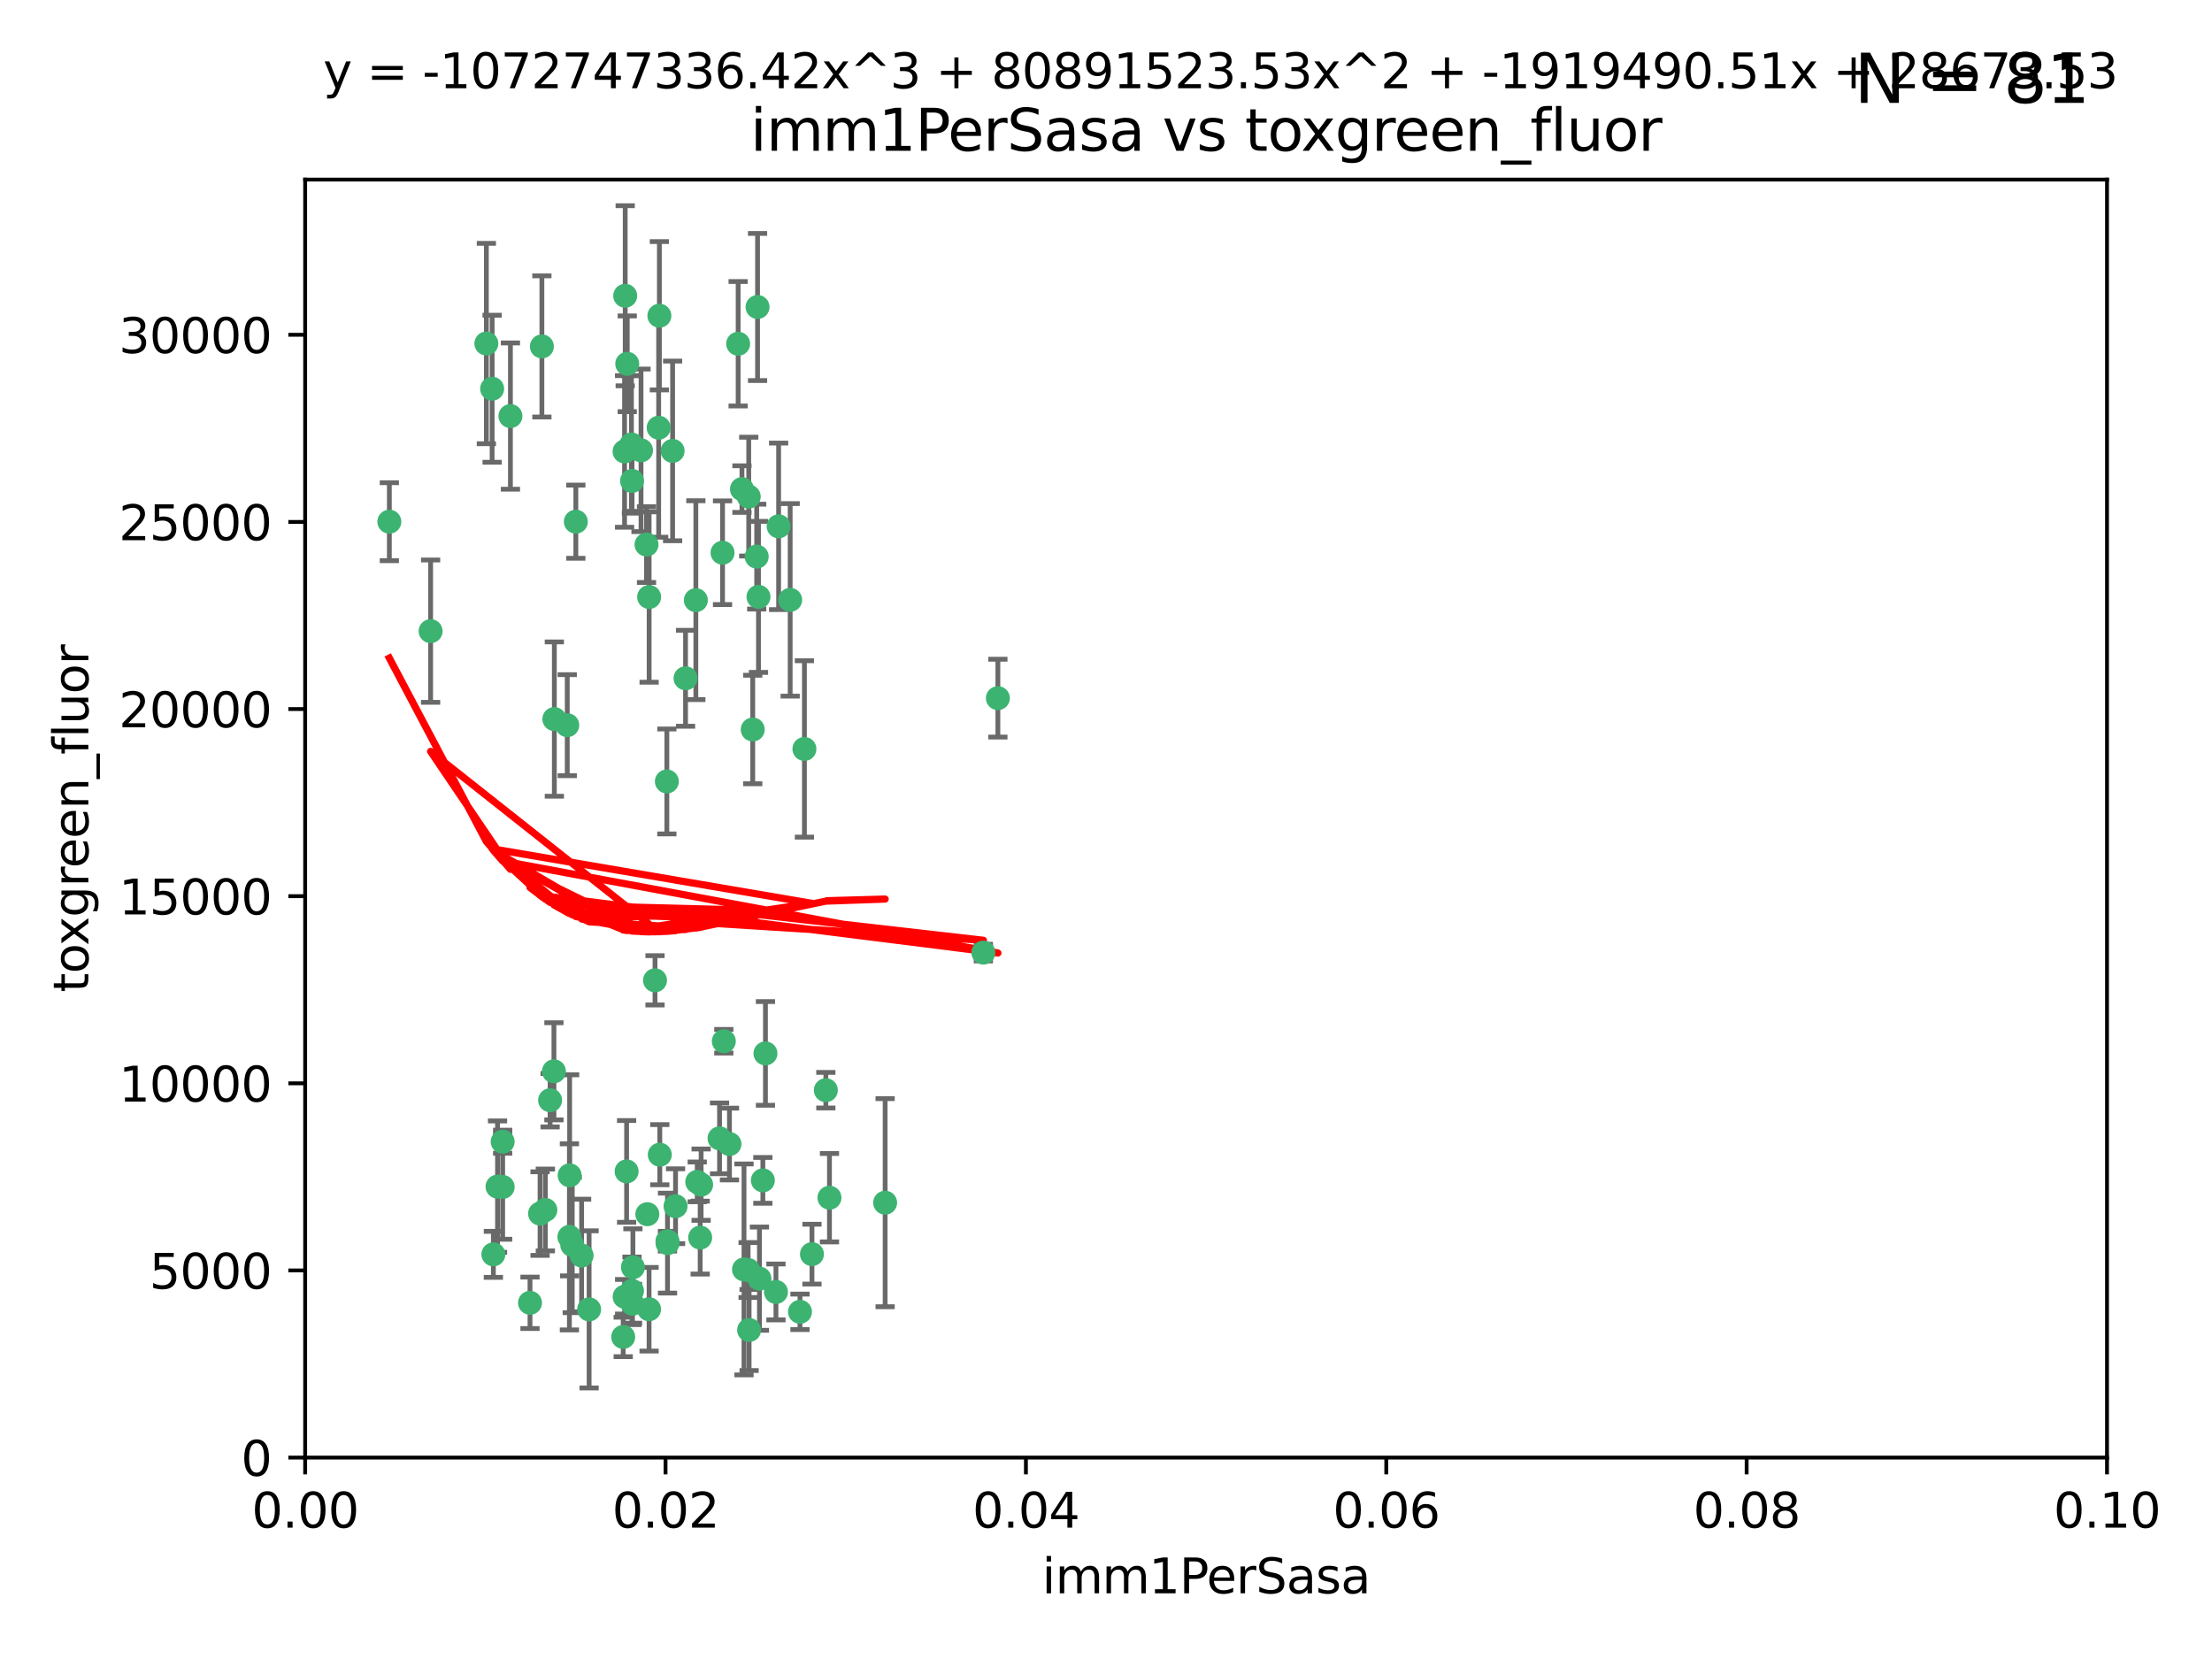 <?xml version="1.0" encoding="utf-8" standalone="no"?>
<!DOCTYPE svg PUBLIC "-//W3C//DTD SVG 1.1//EN"
  "http://www.w3.org/Graphics/SVG/1.1/DTD/svg11.dtd">
<svg xmlns:xlink="http://www.w3.org/1999/xlink" width="460.8pt" height="345.6pt" viewBox="0 0 460.8 345.6" xmlns="http://www.w3.org/2000/svg" version="1.1">
 <defs>
  <style type="text/css">*{stroke-linejoin: round; stroke-linecap: butt}</style>
 </defs>
 <g id="figure_1">
  <g id="patch_1">
   <path d="M 0 345.6 
L 460.8 345.6 
L 460.8 0 
L 0 0 
z
" style="fill: #ffffff"/>
  </g>
  <g id="axes_1">
   <g id="patch_2">
    <path d="M 63.571 303.64 
L 438.93 303.64 
L 438.93 37.411 
L 63.571 37.411 
z
" style="fill: #ffffff"/>
   </g>
   <g id="PathCollection_1">
    <defs>
     <path id="m4d8f2e92f0" d="M 0 1.118 
C 0.297 1.118 0.581 1 0.791 0.791 
C 1 0.581 1.118 0.297 1.118 0 
C 1.118 -0.297 1 -0.581 0.791 -0.791 
C 0.581 -1 0.297 -1.118 0 -1.118 
C -0.297 -1.118 -0.581 -1 -0.791 -0.791 
C -1 -0.581 -1.118 -0.297 -1.118 0 
C -1.118 0.297 -1 0.581 -0.791 0.791 
C -0.581 1 -0.297 1.118 0 1.118 
z
" style="stroke: #3cb371"/>
    </defs>
    <g clip-path="url(#p2a627c0103)">
     <use xlink:href="#m4d8f2e92f0" x="81.107" y="108.677" style="fill: #3cb371; stroke: #3cb371"/>
     <use xlink:href="#m4d8f2e92f0" x="101.319" y="71.562" style="fill: #3cb371; stroke: #3cb371"/>
     <use xlink:href="#m4d8f2e92f0" x="106.332" y="86.676" style="fill: #3cb371; stroke: #3cb371"/>
     <use xlink:href="#m4d8f2e92f0" x="89.706" y="131.48" style="fill: #3cb371; stroke: #3cb371"/>
     <use xlink:href="#m4d8f2e92f0" x="137.211" y="89.097" style="fill: #3cb371; stroke: #3cb371"/>
     <use xlink:href="#m4d8f2e92f0" x="119.957" y="108.676" style="fill: #3cb371; stroke: #3cb371"/>
     <use xlink:href="#m4d8f2e92f0" x="102.518" y="80.98" style="fill: #3cb371; stroke: #3cb371"/>
     <use xlink:href="#m4d8f2e92f0" x="169.147" y="261.259" style="fill: #3cb371; stroke: #3cb371"/>
     <use xlink:href="#m4d8f2e92f0" x="130.666" y="75.786" style="fill: #3cb371; stroke: #3cb371"/>
     <use xlink:href="#m4d8f2e92f0" x="112.885" y="72.167" style="fill: #3cb371; stroke: #3cb371"/>
     <use xlink:href="#m4d8f2e92f0" x="130.11" y="94.046" style="fill: #3cb371; stroke: #3cb371"/>
     <use xlink:href="#m4d8f2e92f0" x="137.361" y="65.773" style="fill: #3cb371; stroke: #3cb371"/>
     <use xlink:href="#m4d8f2e92f0" x="167.576" y="156.019" style="fill: #3cb371; stroke: #3cb371"/>
     <use xlink:href="#m4d8f2e92f0" x="164.607" y="124.965" style="fill: #3cb371; stroke: #3cb371"/>
     <use xlink:href="#m4d8f2e92f0" x="134.683" y="113.441" style="fill: #3cb371; stroke: #3cb371"/>
     <use xlink:href="#m4d8f2e92f0" x="140.118" y="93.933" style="fill: #3cb371; stroke: #3cb371"/>
     <use xlink:href="#m4d8f2e92f0" x="157.637" y="115.953" style="fill: #3cb371; stroke: #3cb371"/>
     <use xlink:href="#m4d8f2e92f0" x="162.201" y="109.646" style="fill: #3cb371; stroke: #3cb371"/>
     <use xlink:href="#m4d8f2e92f0" x="155.975" y="103.453" style="fill: #3cb371; stroke: #3cb371"/>
     <use xlink:href="#m4d8f2e92f0" x="159.458" y="219.448" style="fill: #3cb371; stroke: #3cb371"/>
     <use xlink:href="#m4d8f2e92f0" x="133.537" y="93.812" style="fill: #3cb371; stroke: #3cb371"/>
     <use xlink:href="#m4d8f2e92f0" x="135.226" y="124.367" style="fill: #3cb371; stroke: #3cb371"/>
     <use xlink:href="#m4d8f2e92f0" x="131.665" y="100.184" style="fill: #3cb371; stroke: #3cb371"/>
     <use xlink:href="#m4d8f2e92f0" x="131.536" y="92.588" style="fill: #3cb371; stroke: #3cb371"/>
     <use xlink:href="#m4d8f2e92f0" x="102.779" y="261.303" style="fill: #3cb371; stroke: #3cb371"/>
     <use xlink:href="#m4d8f2e92f0" x="104.711" y="237.833" style="fill: #3cb371; stroke: #3cb371"/>
     <use xlink:href="#m4d8f2e92f0" x="118.666" y="244.844" style="fill: #3cb371; stroke: #3cb371"/>
     <use xlink:href="#m4d8f2e92f0" x="154.563" y="101.886" style="fill: #3cb371; stroke: #3cb371"/>
     <use xlink:href="#m4d8f2e92f0" x="158.007" y="124.337" style="fill: #3cb371; stroke: #3cb371"/>
     <use xlink:href="#m4d8f2e92f0" x="157.812" y="63.953" style="fill: #3cb371; stroke: #3cb371"/>
     <use xlink:href="#m4d8f2e92f0" x="153.769" y="71.61" style="fill: #3cb371; stroke: #3cb371"/>
     <use xlink:href="#m4d8f2e92f0" x="118.169" y="151.067" style="fill: #3cb371; stroke: #3cb371"/>
     <use xlink:href="#m4d8f2e92f0" x="136.451" y="204.22" style="fill: #3cb371; stroke: #3cb371"/>
     <use xlink:href="#m4d8f2e92f0" x="146.058" y="246.787" style="fill: #3cb371; stroke: #3cb371"/>
     <use xlink:href="#m4d8f2e92f0" x="130.534" y="244.026" style="fill: #3cb371; stroke: #3cb371"/>
     <use xlink:href="#m4d8f2e92f0" x="142.811" y="141.297" style="fill: #3cb371; stroke: #3cb371"/>
     <use xlink:href="#m4d8f2e92f0" x="130.241" y="61.614" style="fill: #3cb371; stroke: #3cb371"/>
     <use xlink:href="#m4d8f2e92f0" x="138.918" y="162.792" style="fill: #3cb371; stroke: #3cb371"/>
     <use xlink:href="#m4d8f2e92f0" x="130.121" y="270.13" style="fill: #3cb371; stroke: #3cb371"/>
     <use xlink:href="#m4d8f2e92f0" x="112.506" y="252.814" style="fill: #3cb371; stroke: #3cb371"/>
     <use xlink:href="#m4d8f2e92f0" x="207.877" y="145.439" style="fill: #3cb371; stroke: #3cb371"/>
     <use xlink:href="#m4d8f2e92f0" x="104.714" y="247.267" style="fill: #3cb371; stroke: #3cb371"/>
     <use xlink:href="#m4d8f2e92f0" x="134.851" y="252.941" style="fill: #3cb371; stroke: #3cb371"/>
     <use xlink:href="#m4d8f2e92f0" x="119.208" y="259.35" style="fill: #3cb371; stroke: #3cb371"/>
     <use xlink:href="#m4d8f2e92f0" x="137.448" y="240.543" style="fill: #3cb371; stroke: #3cb371"/>
     <use xlink:href="#m4d8f2e92f0" x="155.845" y="264.57" style="fill: #3cb371; stroke: #3cb371"/>
     <use xlink:href="#m4d8f2e92f0" x="114.597" y="229.198" style="fill: #3cb371; stroke: #3cb371"/>
     <use xlink:href="#m4d8f2e92f0" x="110.41" y="271.4" style="fill: #3cb371; stroke: #3cb371"/>
     <use xlink:href="#m4d8f2e92f0" x="113.608" y="252.059" style="fill: #3cb371; stroke: #3cb371"/>
     <use xlink:href="#m4d8f2e92f0" x="103.643" y="247.195" style="fill: #3cb371; stroke: #3cb371"/>
     <use xlink:href="#m4d8f2e92f0" x="131.656" y="268.906" style="fill: #3cb371; stroke: #3cb371"/>
     <use xlink:href="#m4d8f2e92f0" x="131.847" y="263.993" style="fill: #3cb371; stroke: #3cb371"/>
     <use xlink:href="#m4d8f2e92f0" x="150.516" y="115.142" style="fill: #3cb371; stroke: #3cb371"/>
     <use xlink:href="#m4d8f2e92f0" x="129.825" y="278.508" style="fill: #3cb371; stroke: #3cb371"/>
     <use xlink:href="#m4d8f2e92f0" x="140.729" y="251.277" style="fill: #3cb371; stroke: #3cb371"/>
     <use xlink:href="#m4d8f2e92f0" x="131.762" y="271.584" style="fill: #3cb371; stroke: #3cb371"/>
     <use xlink:href="#m4d8f2e92f0" x="166.652" y="273.278" style="fill: #3cb371; stroke: #3cb371"/>
     <use xlink:href="#m4d8f2e92f0" x="154.991" y="264.442" style="fill: #3cb371; stroke: #3cb371"/>
     <use xlink:href="#m4d8f2e92f0" x="151.961" y="238.323" style="fill: #3cb371; stroke: #3cb371"/>
     <use xlink:href="#m4d8f2e92f0" x="149.893" y="237.139" style="fill: #3cb371; stroke: #3cb371"/>
     <use xlink:href="#m4d8f2e92f0" x="204.855" y="198.449" style="fill: #3cb371; stroke: #3cb371"/>
     <use xlink:href="#m4d8f2e92f0" x="158.205" y="266.371" style="fill: #3cb371; stroke: #3cb371"/>
     <use xlink:href="#m4d8f2e92f0" x="156.053" y="277.063" style="fill: #3cb371; stroke: #3cb371"/>
     <use xlink:href="#m4d8f2e92f0" x="150.784" y="216.908" style="fill: #3cb371; stroke: #3cb371"/>
     <use xlink:href="#m4d8f2e92f0" x="156.807" y="151.97" style="fill: #3cb371; stroke: #3cb371"/>
     <use xlink:href="#m4d8f2e92f0" x="139.042" y="258.565" style="fill: #3cb371; stroke: #3cb371"/>
     <use xlink:href="#m4d8f2e92f0" x="145.859" y="257.812" style="fill: #3cb371; stroke: #3cb371"/>
     <use xlink:href="#m4d8f2e92f0" x="144.959" y="125.024" style="fill: #3cb371; stroke: #3cb371"/>
     <use xlink:href="#m4d8f2e92f0" x="122.722" y="272.768" style="fill: #3cb371; stroke: #3cb371"/>
     <use xlink:href="#m4d8f2e92f0" x="115.394" y="223.176" style="fill: #3cb371; stroke: #3cb371"/>
     <use xlink:href="#m4d8f2e92f0" x="118.616" y="257.661" style="fill: #3cb371; stroke: #3cb371"/>
     <use xlink:href="#m4d8f2e92f0" x="115.48" y="149.795" style="fill: #3cb371; stroke: #3cb371"/>
     <use xlink:href="#m4d8f2e92f0" x="161.644" y="269.137" style="fill: #3cb371; stroke: #3cb371"/>
     <use xlink:href="#m4d8f2e92f0" x="121.161" y="261.551" style="fill: #3cb371; stroke: #3cb371"/>
     <use xlink:href="#m4d8f2e92f0" x="135.215" y="272.741" style="fill: #3cb371; stroke: #3cb371"/>
     <use xlink:href="#m4d8f2e92f0" x="139.056" y="258.966" style="fill: #3cb371; stroke: #3cb371"/>
     <use xlink:href="#m4d8f2e92f0" x="158.917" y="245.892" style="fill: #3cb371; stroke: #3cb371"/>
     <use xlink:href="#m4d8f2e92f0" x="145.249" y="246.204" style="fill: #3cb371; stroke: #3cb371"/>
     <use xlink:href="#m4d8f2e92f0" x="172.037" y="227.107" style="fill: #3cb371; stroke: #3cb371"/>
     <use xlink:href="#m4d8f2e92f0" x="184.39" y="250.544" style="fill: #3cb371; stroke: #3cb371"/>
     <use xlink:href="#m4d8f2e92f0" x="172.794" y="249.505" style="fill: #3cb371; stroke: #3cb371"/>
    </g>
   </g>
   <g id="matplotlib.axis_1">
    <g id="xtick_1">
     <g id="line2d_1">
      <defs>
       <path id="mbebf72deec" d="M 0 0 
L 0 3.5 
" style="stroke: #000000; stroke-width: 0.8"/>
      </defs>
      <g>
       <use xlink:href="#mbebf72deec" x="63.571" y="303.64" style="stroke: #000000; stroke-width: 0.8"/>
      </g>
     </g>
     <g id="text_1">
      <!-- 0.00 -->
      <g transform="translate(52.438 318.238)scale(0.1 -0.1)">
       <defs>
        <path id="DejaVuSans-30" d="M 2034 4250 
Q 1547 4250 1301 3770 
Q 1056 3291 1056 2328 
Q 1056 1369 1301 889 
Q 1547 409 2034 409 
Q 2525 409 2770 889 
Q 3016 1369 3016 2328 
Q 3016 3291 2770 3770 
Q 2525 4250 2034 4250 
z
M 2034 4750 
Q 2819 4750 3233 4129 
Q 3647 3509 3647 2328 
Q 3647 1150 3233 529 
Q 2819 -91 2034 -91 
Q 1250 -91 836 529 
Q 422 1150 422 2328 
Q 422 3509 836 4129 
Q 1250 4750 2034 4750 
z
" transform="scale(0.016)"/>
        <path id="DejaVuSans-2e" d="M 684 794 
L 1344 794 
L 1344 0 
L 684 0 
L 684 794 
z
" transform="scale(0.016)"/>
       </defs>
       <use xlink:href="#DejaVuSans-30"/>
       <use xlink:href="#DejaVuSans-2e" x="63.623"/>
       <use xlink:href="#DejaVuSans-30" x="95.41"/>
       <use xlink:href="#DejaVuSans-30" x="159.033"/>
      </g>
     </g>
    </g>
    <g id="xtick_2">
     <g id="line2d_2">
      <g>
       <use xlink:href="#mbebf72deec" x="138.643" y="303.64" style="stroke: #000000; stroke-width: 0.8"/>
      </g>
     </g>
     <g id="text_2">
      <!-- 0.02 -->
      <g transform="translate(127.51 318.238)scale(0.1 -0.1)">
       <defs>
        <path id="DejaVuSans-32" d="M 1228 531 
L 3431 531 
L 3431 0 
L 469 0 
L 469 531 
Q 828 903 1448 1529 
Q 2069 2156 2228 2338 
Q 2531 2678 2651 2914 
Q 2772 3150 2772 3378 
Q 2772 3750 2511 3984 
Q 2250 4219 1831 4219 
Q 1534 4219 1204 4116 
Q 875 4013 500 3803 
L 500 4441 
Q 881 4594 1212 4672 
Q 1544 4750 1819 4750 
Q 2544 4750 2975 4387 
Q 3406 4025 3406 3419 
Q 3406 3131 3298 2873 
Q 3191 2616 2906 2266 
Q 2828 2175 2409 1742 
Q 1991 1309 1228 531 
z
" transform="scale(0.016)"/>
       </defs>
       <use xlink:href="#DejaVuSans-30"/>
       <use xlink:href="#DejaVuSans-2e" x="63.623"/>
       <use xlink:href="#DejaVuSans-30" x="95.41"/>
       <use xlink:href="#DejaVuSans-32" x="159.033"/>
      </g>
     </g>
    </g>
    <g id="xtick_3">
     <g id="line2d_3">
      <g>
       <use xlink:href="#mbebf72deec" x="213.715" y="303.64" style="stroke: #000000; stroke-width: 0.8"/>
      </g>
     </g>
     <g id="text_3">
      <!-- 0.04 -->
      <g transform="translate(202.582 318.238)scale(0.1 -0.1)">
       <defs>
        <path id="DejaVuSans-34" d="M 2419 4116 
L 825 1625 
L 2419 1625 
L 2419 4116 
z
M 2253 4666 
L 3047 4666 
L 3047 1625 
L 3713 1625 
L 3713 1100 
L 3047 1100 
L 3047 0 
L 2419 0 
L 2419 1100 
L 313 1100 
L 313 1709 
L 2253 4666 
z
" transform="scale(0.016)"/>
       </defs>
       <use xlink:href="#DejaVuSans-30"/>
       <use xlink:href="#DejaVuSans-2e" x="63.623"/>
       <use xlink:href="#DejaVuSans-30" x="95.41"/>
       <use xlink:href="#DejaVuSans-34" x="159.033"/>
      </g>
     </g>
    </g>
    <g id="xtick_4">
     <g id="line2d_4">
      <g>
       <use xlink:href="#mbebf72deec" x="288.786" y="303.64" style="stroke: #000000; stroke-width: 0.8"/>
      </g>
     </g>
     <g id="text_4">
      <!-- 0.06 -->
      <g transform="translate(277.654 318.238)scale(0.1 -0.1)">
       <defs>
        <path id="DejaVuSans-36" d="M 2113 2584 
Q 1688 2584 1439 2293 
Q 1191 2003 1191 1497 
Q 1191 994 1439 701 
Q 1688 409 2113 409 
Q 2538 409 2786 701 
Q 3034 994 3034 1497 
Q 3034 2003 2786 2293 
Q 2538 2584 2113 2584 
z
M 3366 4563 
L 3366 3988 
Q 3128 4100 2886 4159 
Q 2644 4219 2406 4219 
Q 1781 4219 1451 3797 
Q 1122 3375 1075 2522 
Q 1259 2794 1537 2939 
Q 1816 3084 2150 3084 
Q 2853 3084 3261 2657 
Q 3669 2231 3669 1497 
Q 3669 778 3244 343 
Q 2819 -91 2113 -91 
Q 1303 -91 875 529 
Q 447 1150 447 2328 
Q 447 3434 972 4092 
Q 1497 4750 2381 4750 
Q 2619 4750 2861 4703 
Q 3103 4656 3366 4563 
z
" transform="scale(0.016)"/>
       </defs>
       <use xlink:href="#DejaVuSans-30"/>
       <use xlink:href="#DejaVuSans-2e" x="63.623"/>
       <use xlink:href="#DejaVuSans-30" x="95.41"/>
       <use xlink:href="#DejaVuSans-36" x="159.033"/>
      </g>
     </g>
    </g>
    <g id="xtick_5">
     <g id="line2d_5">
      <g>
       <use xlink:href="#mbebf72deec" x="363.858" y="303.64" style="stroke: #000000; stroke-width: 0.8"/>
      </g>
     </g>
     <g id="text_5">
      <!-- 0.08 -->
      <g transform="translate(352.725 318.238)scale(0.1 -0.1)">
       <defs>
        <path id="DejaVuSans-38" d="M 2034 2216 
Q 1584 2216 1326 1975 
Q 1069 1734 1069 1313 
Q 1069 891 1326 650 
Q 1584 409 2034 409 
Q 2484 409 2743 651 
Q 3003 894 3003 1313 
Q 3003 1734 2745 1975 
Q 2488 2216 2034 2216 
z
M 1403 2484 
Q 997 2584 770 2862 
Q 544 3141 544 3541 
Q 544 4100 942 4425 
Q 1341 4750 2034 4750 
Q 2731 4750 3128 4425 
Q 3525 4100 3525 3541 
Q 3525 3141 3298 2862 
Q 3072 2584 2669 2484 
Q 3125 2378 3379 2068 
Q 3634 1759 3634 1313 
Q 3634 634 3220 271 
Q 2806 -91 2034 -91 
Q 1263 -91 848 271 
Q 434 634 434 1313 
Q 434 1759 690 2068 
Q 947 2378 1403 2484 
z
M 1172 3481 
Q 1172 3119 1398 2916 
Q 1625 2713 2034 2713 
Q 2441 2713 2670 2916 
Q 2900 3119 2900 3481 
Q 2900 3844 2670 4047 
Q 2441 4250 2034 4250 
Q 1625 4250 1398 4047 
Q 1172 3844 1172 3481 
z
" transform="scale(0.016)"/>
       </defs>
       <use xlink:href="#DejaVuSans-30"/>
       <use xlink:href="#DejaVuSans-2e" x="63.623"/>
       <use xlink:href="#DejaVuSans-30" x="95.41"/>
       <use xlink:href="#DejaVuSans-38" x="159.033"/>
      </g>
     </g>
    </g>
    <g id="xtick_6">
     <g id="line2d_6">
      <g>
       <use xlink:href="#mbebf72deec" x="438.93" y="303.64" style="stroke: #000000; stroke-width: 0.8"/>
      </g>
     </g>
     <g id="text_6">
      <!-- 0.10 -->
      <g transform="translate(427.797 318.238)scale(0.1 -0.1)">
       <defs>
        <path id="DejaVuSans-31" d="M 794 531 
L 1825 531 
L 1825 4091 
L 703 3866 
L 703 4441 
L 1819 4666 
L 2450 4666 
L 2450 531 
L 3481 531 
L 3481 0 
L 794 0 
L 794 531 
z
" transform="scale(0.016)"/>
       </defs>
       <use xlink:href="#DejaVuSans-30"/>
       <use xlink:href="#DejaVuSans-2e" x="63.623"/>
       <use xlink:href="#DejaVuSans-31" x="95.41"/>
       <use xlink:href="#DejaVuSans-30" x="159.033"/>
      </g>
     </g>
    </g>
    <g id="text_7">
     <!-- imm1PerSasa -->
     <g transform="translate(217.067 331.917)scale(0.1 -0.1)">
      <defs>
       <path id="DejaVuSans-69" d="M 603 3500 
L 1178 3500 
L 1178 0 
L 603 0 
L 603 3500 
z
M 603 4863 
L 1178 4863 
L 1178 4134 
L 603 4134 
L 603 4863 
z
" transform="scale(0.016)"/>
       <path id="DejaVuSans-6d" d="M 3328 2828 
Q 3544 3216 3844 3400 
Q 4144 3584 4550 3584 
Q 5097 3584 5394 3201 
Q 5691 2819 5691 2113 
L 5691 0 
L 5113 0 
L 5113 2094 
Q 5113 2597 4934 2840 
Q 4756 3084 4391 3084 
Q 3944 3084 3684 2787 
Q 3425 2491 3425 1978 
L 3425 0 
L 2847 0 
L 2847 2094 
Q 2847 2600 2669 2842 
Q 2491 3084 2119 3084 
Q 1678 3084 1418 2786 
Q 1159 2488 1159 1978 
L 1159 0 
L 581 0 
L 581 3500 
L 1159 3500 
L 1159 2956 
Q 1356 3278 1631 3431 
Q 1906 3584 2284 3584 
Q 2666 3584 2933 3390 
Q 3200 3197 3328 2828 
z
" transform="scale(0.016)"/>
       <path id="DejaVuSans-50" d="M 1259 4147 
L 1259 2394 
L 2053 2394 
Q 2494 2394 2734 2622 
Q 2975 2850 2975 3272 
Q 2975 3691 2734 3919 
Q 2494 4147 2053 4147 
L 1259 4147 
z
M 628 4666 
L 2053 4666 
Q 2838 4666 3239 4311 
Q 3641 3956 3641 3272 
Q 3641 2581 3239 2228 
Q 2838 1875 2053 1875 
L 1259 1875 
L 1259 0 
L 628 0 
L 628 4666 
z
" transform="scale(0.016)"/>
       <path id="DejaVuSans-65" d="M 3597 1894 
L 3597 1613 
L 953 1613 
Q 991 1019 1311 708 
Q 1631 397 2203 397 
Q 2534 397 2845 478 
Q 3156 559 3463 722 
L 3463 178 
Q 3153 47 2828 -22 
Q 2503 -91 2169 -91 
Q 1331 -91 842 396 
Q 353 884 353 1716 
Q 353 2575 817 3079 
Q 1281 3584 2069 3584 
Q 2775 3584 3186 3129 
Q 3597 2675 3597 1894 
z
M 3022 2063 
Q 3016 2534 2758 2815 
Q 2500 3097 2075 3097 
Q 1594 3097 1305 2825 
Q 1016 2553 972 2059 
L 3022 2063 
z
" transform="scale(0.016)"/>
       <path id="DejaVuSans-72" d="M 2631 2963 
Q 2534 3019 2420 3045 
Q 2306 3072 2169 3072 
Q 1681 3072 1420 2755 
Q 1159 2438 1159 1844 
L 1159 0 
L 581 0 
L 581 3500 
L 1159 3500 
L 1159 2956 
Q 1341 3275 1631 3429 
Q 1922 3584 2338 3584 
Q 2397 3584 2469 3576 
Q 2541 3569 2628 3553 
L 2631 2963 
z
" transform="scale(0.016)"/>
       <path id="DejaVuSans-53" d="M 3425 4513 
L 3425 3897 
Q 3066 4069 2747 4153 
Q 2428 4238 2131 4238 
Q 1616 4238 1336 4038 
Q 1056 3838 1056 3469 
Q 1056 3159 1242 3001 
Q 1428 2844 1947 2747 
L 2328 2669 
Q 3034 2534 3370 2195 
Q 3706 1856 3706 1288 
Q 3706 609 3251 259 
Q 2797 -91 1919 -91 
Q 1588 -91 1214 -16 
Q 841 59 441 206 
L 441 856 
Q 825 641 1194 531 
Q 1563 422 1919 422 
Q 2459 422 2753 634 
Q 3047 847 3047 1241 
Q 3047 1584 2836 1778 
Q 2625 1972 2144 2069 
L 1759 2144 
Q 1053 2284 737 2584 
Q 422 2884 422 3419 
Q 422 4038 858 4394 
Q 1294 4750 2059 4750 
Q 2388 4750 2728 4690 
Q 3069 4631 3425 4513 
z
" transform="scale(0.016)"/>
       <path id="DejaVuSans-61" d="M 2194 1759 
Q 1497 1759 1228 1600 
Q 959 1441 959 1056 
Q 959 750 1161 570 
Q 1363 391 1709 391 
Q 2188 391 2477 730 
Q 2766 1069 2766 1631 
L 2766 1759 
L 2194 1759 
z
M 3341 1997 
L 3341 0 
L 2766 0 
L 2766 531 
Q 2569 213 2275 61 
Q 1981 -91 1556 -91 
Q 1019 -91 701 211 
Q 384 513 384 1019 
Q 384 1609 779 1909 
Q 1175 2209 1959 2209 
L 2766 2209 
L 2766 2266 
Q 2766 2663 2505 2880 
Q 2244 3097 1772 3097 
Q 1472 3097 1187 3025 
Q 903 2953 641 2809 
L 641 3341 
Q 956 3463 1253 3523 
Q 1550 3584 1831 3584 
Q 2591 3584 2966 3190 
Q 3341 2797 3341 1997 
z
" transform="scale(0.016)"/>
       <path id="DejaVuSans-73" d="M 2834 3397 
L 2834 2853 
Q 2591 2978 2328 3040 
Q 2066 3103 1784 3103 
Q 1356 3103 1142 2972 
Q 928 2841 928 2578 
Q 928 2378 1081 2264 
Q 1234 2150 1697 2047 
L 1894 2003 
Q 2506 1872 2764 1633 
Q 3022 1394 3022 966 
Q 3022 478 2636 193 
Q 2250 -91 1575 -91 
Q 1294 -91 989 -36 
Q 684 19 347 128 
L 347 722 
Q 666 556 975 473 
Q 1284 391 1588 391 
Q 1994 391 2212 530 
Q 2431 669 2431 922 
Q 2431 1156 2273 1281 
Q 2116 1406 1581 1522 
L 1381 1569 
Q 847 1681 609 1914 
Q 372 2147 372 2553 
Q 372 3047 722 3315 
Q 1072 3584 1716 3584 
Q 2034 3584 2315 3537 
Q 2597 3491 2834 3397 
z
" transform="scale(0.016)"/>
      </defs>
      <use xlink:href="#DejaVuSans-69"/>
      <use xlink:href="#DejaVuSans-6d" x="27.783"/>
      <use xlink:href="#DejaVuSans-6d" x="125.195"/>
      <use xlink:href="#DejaVuSans-31" x="222.607"/>
      <use xlink:href="#DejaVuSans-50" x="286.23"/>
      <use xlink:href="#DejaVuSans-65" x="342.908"/>
      <use xlink:href="#DejaVuSans-72" x="404.432"/>
      <use xlink:href="#DejaVuSans-53" x="445.545"/>
      <use xlink:href="#DejaVuSans-61" x="509.021"/>
      <use xlink:href="#DejaVuSans-73" x="570.301"/>
      <use xlink:href="#DejaVuSans-61" x="622.4"/>
     </g>
    </g>
   </g>
   <g id="matplotlib.axis_2">
    <g id="ytick_1">
     <g id="line2d_7">
      <defs>
       <path id="maa8a738132" d="M 0 0 
L -3.5 0 
" style="stroke: #000000; stroke-width: 0.8"/>
      </defs>
      <g>
       <use xlink:href="#maa8a738132" x="63.571" y="303.64" style="stroke: #000000; stroke-width: 0.8"/>
      </g>
     </g>
     <g id="text_8">
      <!-- 0 -->
      <g transform="translate(50.209 307.439)scale(0.1 -0.1)">
       <use xlink:href="#DejaVuSans-30"/>
      </g>
     </g>
    </g>
    <g id="ytick_2">
     <g id="line2d_8">
      <g>
       <use xlink:href="#maa8a738132" x="63.571" y="264.657" style="stroke: #000000; stroke-width: 0.8"/>
      </g>
     </g>
     <g id="text_9">
      <!-- 5000 -->
      <g transform="translate(31.121 268.457)scale(0.1 -0.1)">
       <defs>
        <path id="DejaVuSans-35" d="M 691 4666 
L 3169 4666 
L 3169 4134 
L 1269 4134 
L 1269 2991 
Q 1406 3038 1543 3061 
Q 1681 3084 1819 3084 
Q 2600 3084 3056 2656 
Q 3513 2228 3513 1497 
Q 3513 744 3044 326 
Q 2575 -91 1722 -91 
Q 1428 -91 1123 -41 
Q 819 9 494 109 
L 494 744 
Q 775 591 1075 516 
Q 1375 441 1709 441 
Q 2250 441 2565 725 
Q 2881 1009 2881 1497 
Q 2881 1984 2565 2268 
Q 2250 2553 1709 2553 
Q 1456 2553 1204 2497 
Q 953 2441 691 2322 
L 691 4666 
z
" transform="scale(0.016)"/>
       </defs>
       <use xlink:href="#DejaVuSans-35"/>
       <use xlink:href="#DejaVuSans-30" x="63.623"/>
       <use xlink:href="#DejaVuSans-30" x="127.246"/>
       <use xlink:href="#DejaVuSans-30" x="190.869"/>
      </g>
     </g>
    </g>
    <g id="ytick_3">
     <g id="line2d_9">
      <g>
       <use xlink:href="#maa8a738132" x="63.571" y="225.675" style="stroke: #000000; stroke-width: 0.8"/>
      </g>
     </g>
     <g id="text_10">
      <!-- 10000 -->
      <g transform="translate(24.759 229.474)scale(0.1 -0.1)">
       <use xlink:href="#DejaVuSans-31"/>
       <use xlink:href="#DejaVuSans-30" x="63.623"/>
       <use xlink:href="#DejaVuSans-30" x="127.246"/>
       <use xlink:href="#DejaVuSans-30" x="190.869"/>
       <use xlink:href="#DejaVuSans-30" x="254.492"/>
      </g>
     </g>
    </g>
    <g id="ytick_4">
     <g id="line2d_10">
      <g>
       <use xlink:href="#maa8a738132" x="63.571" y="186.692" style="stroke: #000000; stroke-width: 0.8"/>
      </g>
     </g>
     <g id="text_11">
      <!-- 15000 -->
      <g transform="translate(24.759 190.492)scale(0.1 -0.1)">
       <use xlink:href="#DejaVuSans-31"/>
       <use xlink:href="#DejaVuSans-35" x="63.623"/>
       <use xlink:href="#DejaVuSans-30" x="127.246"/>
       <use xlink:href="#DejaVuSans-30" x="190.869"/>
       <use xlink:href="#DejaVuSans-30" x="254.492"/>
      </g>
     </g>
    </g>
    <g id="ytick_5">
     <g id="line2d_11">
      <g>
       <use xlink:href="#maa8a738132" x="63.571" y="147.71" style="stroke: #000000; stroke-width: 0.8"/>
      </g>
     </g>
     <g id="text_12">
      <!-- 20000 -->
      <g transform="translate(24.759 151.509)scale(0.1 -0.1)">
       <use xlink:href="#DejaVuSans-32"/>
       <use xlink:href="#DejaVuSans-30" x="63.623"/>
       <use xlink:href="#DejaVuSans-30" x="127.246"/>
       <use xlink:href="#DejaVuSans-30" x="190.869"/>
       <use xlink:href="#DejaVuSans-30" x="254.492"/>
      </g>
     </g>
    </g>
    <g id="ytick_6">
     <g id="line2d_12">
      <g>
       <use xlink:href="#maa8a738132" x="63.571" y="108.727" style="stroke: #000000; stroke-width: 0.8"/>
      </g>
     </g>
     <g id="text_13">
      <!-- 25000 -->
      <g transform="translate(24.759 112.527)scale(0.1 -0.1)">
       <use xlink:href="#DejaVuSans-32"/>
       <use xlink:href="#DejaVuSans-35" x="63.623"/>
       <use xlink:href="#DejaVuSans-30" x="127.246"/>
       <use xlink:href="#DejaVuSans-30" x="190.869"/>
       <use xlink:href="#DejaVuSans-30" x="254.492"/>
      </g>
     </g>
    </g>
    <g id="ytick_7">
     <g id="line2d_13">
      <g>
       <use xlink:href="#maa8a738132" x="63.571" y="69.745" style="stroke: #000000; stroke-width: 0.8"/>
      </g>
     </g>
     <g id="text_14">
      <!-- 30000 -->
      <g transform="translate(24.759 73.544)scale(0.1 -0.1)">
       <defs>
        <path id="DejaVuSans-33" d="M 2597 2516 
Q 3050 2419 3304 2112 
Q 3559 1806 3559 1356 
Q 3559 666 3084 287 
Q 2609 -91 1734 -91 
Q 1441 -91 1130 -33 
Q 819 25 488 141 
L 488 750 
Q 750 597 1062 519 
Q 1375 441 1716 441 
Q 2309 441 2620 675 
Q 2931 909 2931 1356 
Q 2931 1769 2642 2001 
Q 2353 2234 1838 2234 
L 1294 2234 
L 1294 2753 
L 1863 2753 
Q 2328 2753 2575 2939 
Q 2822 3125 2822 3475 
Q 2822 3834 2567 4026 
Q 2313 4219 1838 4219 
Q 1578 4219 1281 4162 
Q 984 4106 628 3988 
L 628 4550 
Q 988 4650 1302 4700 
Q 1616 4750 1894 4750 
Q 2613 4750 3031 4423 
Q 3450 4097 3450 3541 
Q 3450 3153 3228 2886 
Q 3006 2619 2597 2516 
z
" transform="scale(0.016)"/>
       </defs>
       <use xlink:href="#DejaVuSans-33"/>
       <use xlink:href="#DejaVuSans-30" x="63.623"/>
       <use xlink:href="#DejaVuSans-30" x="127.246"/>
       <use xlink:href="#DejaVuSans-30" x="190.869"/>
       <use xlink:href="#DejaVuSans-30" x="254.492"/>
      </g>
     </g>
    </g>
    <g id="text_15">
     <!-- toxgreen_fluor -->
     <g transform="translate(18.401 206.72)rotate(-90)scale(0.1 -0.1)">
      <defs>
       <path id="DejaVuSans-74" d="M 1172 4494 
L 1172 3500 
L 2356 3500 
L 2356 3053 
L 1172 3053 
L 1172 1153 
Q 1172 725 1289 603 
Q 1406 481 1766 481 
L 2356 481 
L 2356 0 
L 1766 0 
Q 1100 0 847 248 
Q 594 497 594 1153 
L 594 3053 
L 172 3053 
L 172 3500 
L 594 3500 
L 594 4494 
L 1172 4494 
z
" transform="scale(0.016)"/>
       <path id="DejaVuSans-6f" d="M 1959 3097 
Q 1497 3097 1228 2736 
Q 959 2375 959 1747 
Q 959 1119 1226 758 
Q 1494 397 1959 397 
Q 2419 397 2687 759 
Q 2956 1122 2956 1747 
Q 2956 2369 2687 2733 
Q 2419 3097 1959 3097 
z
M 1959 3584 
Q 2709 3584 3137 3096 
Q 3566 2609 3566 1747 
Q 3566 888 3137 398 
Q 2709 -91 1959 -91 
Q 1206 -91 779 398 
Q 353 888 353 1747 
Q 353 2609 779 3096 
Q 1206 3584 1959 3584 
z
" transform="scale(0.016)"/>
       <path id="DejaVuSans-78" d="M 3513 3500 
L 2247 1797 
L 3578 0 
L 2900 0 
L 1881 1375 
L 863 0 
L 184 0 
L 1544 1831 
L 300 3500 
L 978 3500 
L 1906 2253 
L 2834 3500 
L 3513 3500 
z
" transform="scale(0.016)"/>
       <path id="DejaVuSans-67" d="M 2906 1791 
Q 2906 2416 2648 2759 
Q 2391 3103 1925 3103 
Q 1463 3103 1205 2759 
Q 947 2416 947 1791 
Q 947 1169 1205 825 
Q 1463 481 1925 481 
Q 2391 481 2648 825 
Q 2906 1169 2906 1791 
z
M 3481 434 
Q 3481 -459 3084 -895 
Q 2688 -1331 1869 -1331 
Q 1566 -1331 1297 -1286 
Q 1028 -1241 775 -1147 
L 775 -588 
Q 1028 -725 1275 -790 
Q 1522 -856 1778 -856 
Q 2344 -856 2625 -561 
Q 2906 -266 2906 331 
L 2906 616 
Q 2728 306 2450 153 
Q 2172 0 1784 0 
Q 1141 0 747 490 
Q 353 981 353 1791 
Q 353 2603 747 3093 
Q 1141 3584 1784 3584 
Q 2172 3584 2450 3431 
Q 2728 3278 2906 2969 
L 2906 3500 
L 3481 3500 
L 3481 434 
z
" transform="scale(0.016)"/>
       <path id="DejaVuSans-6e" d="M 3513 2113 
L 3513 0 
L 2938 0 
L 2938 2094 
Q 2938 2591 2744 2837 
Q 2550 3084 2163 3084 
Q 1697 3084 1428 2787 
Q 1159 2491 1159 1978 
L 1159 0 
L 581 0 
L 581 3500 
L 1159 3500 
L 1159 2956 
Q 1366 3272 1645 3428 
Q 1925 3584 2291 3584 
Q 2894 3584 3203 3211 
Q 3513 2838 3513 2113 
z
" transform="scale(0.016)"/>
       <path id="DejaVuSans-5f" d="M 3263 -1063 
L 3263 -1509 
L -63 -1509 
L -63 -1063 
L 3263 -1063 
z
" transform="scale(0.016)"/>
       <path id="DejaVuSans-66" d="M 2375 4863 
L 2375 4384 
L 1825 4384 
Q 1516 4384 1395 4259 
Q 1275 4134 1275 3809 
L 1275 3500 
L 2222 3500 
L 2222 3053 
L 1275 3053 
L 1275 0 
L 697 0 
L 697 3053 
L 147 3053 
L 147 3500 
L 697 3500 
L 697 3744 
Q 697 4328 969 4595 
Q 1241 4863 1831 4863 
L 2375 4863 
z
" transform="scale(0.016)"/>
       <path id="DejaVuSans-6c" d="M 603 4863 
L 1178 4863 
L 1178 0 
L 603 0 
L 603 4863 
z
" transform="scale(0.016)"/>
       <path id="DejaVuSans-75" d="M 544 1381 
L 544 3500 
L 1119 3500 
L 1119 1403 
Q 1119 906 1312 657 
Q 1506 409 1894 409 
Q 2359 409 2629 706 
Q 2900 1003 2900 1516 
L 2900 3500 
L 3475 3500 
L 3475 0 
L 2900 0 
L 2900 538 
Q 2691 219 2414 64 
Q 2138 -91 1772 -91 
Q 1169 -91 856 284 
Q 544 659 544 1381 
z
M 1991 3584 
L 1991 3584 
z
" transform="scale(0.016)"/>
      </defs>
      <use xlink:href="#DejaVuSans-74"/>
      <use xlink:href="#DejaVuSans-6f" x="39.209"/>
      <use xlink:href="#DejaVuSans-78" x="97.266"/>
      <use xlink:href="#DejaVuSans-67" x="156.445"/>
      <use xlink:href="#DejaVuSans-72" x="219.922"/>
      <use xlink:href="#DejaVuSans-65" x="258.785"/>
      <use xlink:href="#DejaVuSans-65" x="320.309"/>
      <use xlink:href="#DejaVuSans-6e" x="381.832"/>
      <use xlink:href="#DejaVuSans-5f" x="445.211"/>
      <use xlink:href="#DejaVuSans-66" x="495.211"/>
      <use xlink:href="#DejaVuSans-6c" x="530.416"/>
      <use xlink:href="#DejaVuSans-75" x="558.199"/>
      <use xlink:href="#DejaVuSans-6f" x="621.578"/>
      <use xlink:href="#DejaVuSans-72" x="682.76"/>
     </g>
    </g>
   </g>
   <g id="LineCollection_1">
    <path d="M 81.107 116.797 
L 81.107 100.557 
" clip-path="url(#p2a627c0103)" style="fill: none; stroke: #696969"/>
    <path d="M 101.319 92.434 
L 101.319 50.691 
" clip-path="url(#p2a627c0103)" style="fill: none; stroke: #696969"/>
    <path d="M 106.332 101.908 
L 106.332 71.444 
" clip-path="url(#p2a627c0103)" style="fill: none; stroke: #696969"/>
    <path d="M 89.706 146.307 
L 89.706 116.654 
" clip-path="url(#p2a627c0103)" style="fill: none; stroke: #696969"/>
    <path d="M 137.211 111.917 
L 137.211 66.277 
" clip-path="url(#p2a627c0103)" style="fill: none; stroke: #696969"/>
    <path d="M 119.957 116.296 
L 119.957 101.057 
" clip-path="url(#p2a627c0103)" style="fill: none; stroke: #696969"/>
    <path d="M 102.518 96.292 
L 102.518 65.668 
" clip-path="url(#p2a627c0103)" style="fill: none; stroke: #696969"/>
    <path d="M 169.147 267.49 
L 169.147 255.028 
" clip-path="url(#p2a627c0103)" style="fill: none; stroke: #696969"/>
    <path d="M 130.666 85.756 
L 130.666 65.815 
" clip-path="url(#p2a627c0103)" style="fill: none; stroke: #696969"/>
    <path d="M 112.885 86.871 
L 112.885 57.463 
" clip-path="url(#p2a627c0103)" style="fill: none; stroke: #696969"/>
    <path d="M 130.11 109.836 
L 130.11 78.257 
" clip-path="url(#p2a627c0103)" style="fill: none; stroke: #696969"/>
    <path d="M 137.361 81.223 
L 137.361 50.323 
" clip-path="url(#p2a627c0103)" style="fill: none; stroke: #696969"/>
    <path d="M 167.576 174.39 
L 167.576 137.647 
" clip-path="url(#p2a627c0103)" style="fill: none; stroke: #696969"/>
    <path d="M 164.607 145.018 
L 164.607 104.912 
" clip-path="url(#p2a627c0103)" style="fill: none; stroke: #696969"/>
    <path d="M 134.683 121.337 
L 134.683 105.546 
" clip-path="url(#p2a627c0103)" style="fill: none; stroke: #696969"/>
    <path d="M 140.118 112.649 
L 140.118 75.218 
" clip-path="url(#p2a627c0103)" style="fill: none; stroke: #696969"/>
    <path d="M 157.637 126.872 
L 157.637 105.035 
" clip-path="url(#p2a627c0103)" style="fill: none; stroke: #696969"/>
    <path d="M 162.201 126.988 
L 162.201 92.305 
" clip-path="url(#p2a627c0103)" style="fill: none; stroke: #696969"/>
    <path d="M 155.975 115.826 
L 155.975 91.08 
" clip-path="url(#p2a627c0103)" style="fill: none; stroke: #696969"/>
    <path d="M 159.458 230.25 
L 159.458 208.646 
" clip-path="url(#p2a627c0103)" style="fill: none; stroke: #696969"/>
    <path d="M 133.537 110.745 
L 133.537 76.878 
" clip-path="url(#p2a627c0103)" style="fill: none; stroke: #696969"/>
    <path d="M 135.226 142.114 
L 135.226 106.621 
" clip-path="url(#p2a627c0103)" style="fill: none; stroke: #696969"/>
    <path d="M 131.665 106.525 
L 131.665 93.844 
" clip-path="url(#p2a627c0103)" style="fill: none; stroke: #696969"/>
    <path d="M 131.536 106.902 
L 131.536 78.274 
" clip-path="url(#p2a627c0103)" style="fill: none; stroke: #696969"/>
    <path d="M 102.779 266.097 
L 102.779 256.51 
" clip-path="url(#p2a627c0103)" style="fill: none; stroke: #696969"/>
    <path d="M 104.711 240.234 
L 104.711 235.431 
" clip-path="url(#p2a627c0103)" style="fill: none; stroke: #696969"/>
    <path d="M 118.666 265.789 
L 118.666 223.9 
" clip-path="url(#p2a627c0103)" style="fill: none; stroke: #696969"/>
    <path d="M 154.563 106.741 
L 154.563 97.032 
" clip-path="url(#p2a627c0103)" style="fill: none; stroke: #696969"/>
    <path d="M 158.007 140.07 
L 158.007 108.604 
" clip-path="url(#p2a627c0103)" style="fill: none; stroke: #696969"/>
    <path d="M 157.812 79.275 
L 157.812 48.63 
" clip-path="url(#p2a627c0103)" style="fill: none; stroke: #696969"/>
    <path d="M 153.769 84.576 
L 153.769 58.645 
" clip-path="url(#p2a627c0103)" style="fill: none; stroke: #696969"/>
    <path d="M 118.169 161.588 
L 118.169 140.547 
" clip-path="url(#p2a627c0103)" style="fill: none; stroke: #696969"/>
    <path d="M 136.451 209.352 
L 136.451 199.087 
" clip-path="url(#p2a627c0103)" style="fill: none; stroke: #696969"/>
    <path d="M 146.058 254.215 
L 146.058 239.358 
" clip-path="url(#p2a627c0103)" style="fill: none; stroke: #696969"/>
    <path d="M 130.534 254.626 
L 130.534 233.426 
" clip-path="url(#p2a627c0103)" style="fill: none; stroke: #696969"/>
    <path d="M 142.811 151.291 
L 142.811 131.303 
" clip-path="url(#p2a627c0103)" style="fill: none; stroke: #696969"/>
    <path d="M 130.241 80.373 
L 130.241 42.855 
" clip-path="url(#p2a627c0103)" style="fill: none; stroke: #696969"/>
    <path d="M 138.918 173.718 
L 138.918 151.865 
" clip-path="url(#p2a627c0103)" style="fill: none; stroke: #696969"/>
    <path d="M 130.121 273.73 
L 130.121 266.53 
" clip-path="url(#p2a627c0103)" style="fill: none; stroke: #696969"/>
    <path d="M 112.506 261.522 
L 112.506 244.105 
" clip-path="url(#p2a627c0103)" style="fill: none; stroke: #696969"/>
    <path d="M 207.877 153.546 
L 207.877 137.331 
" clip-path="url(#p2a627c0103)" style="fill: none; stroke: #696969"/>
    <path d="M 104.714 258.157 
L 104.714 236.377 
" clip-path="url(#p2a627c0103)" style="fill: none; stroke: #696969"/>
    <path d="M 134.851 253.603 
L 134.851 252.279 
" clip-path="url(#p2a627c0103)" style="fill: none; stroke: #696969"/>
    <path d="M 119.208 273.451 
L 119.208 245.249 
" clip-path="url(#p2a627c0103)" style="fill: none; stroke: #696969"/>
    <path d="M 137.448 246.81 
L 137.448 234.275 
" clip-path="url(#p2a627c0103)" style="fill: none; stroke: #696969"/>
    <path d="M 155.845 270.294 
L 155.845 258.847 
" clip-path="url(#p2a627c0103)" style="fill: none; stroke: #696969"/>
    <path d="M 114.597 234.763 
L 114.597 223.632 
" clip-path="url(#p2a627c0103)" style="fill: none; stroke: #696969"/>
    <path d="M 110.41 276.759 
L 110.41 266.041 
" clip-path="url(#p2a627c0103)" style="fill: none; stroke: #696969"/>
    <path d="M 113.608 260.585 
L 113.608 243.534 
" clip-path="url(#p2a627c0103)" style="fill: none; stroke: #696969"/>
    <path d="M 103.643 260.88 
L 103.643 233.51 
" clip-path="url(#p2a627c0103)" style="fill: none; stroke: #696969"/>
    <path d="M 131.656 275.94 
L 131.656 261.871 
" clip-path="url(#p2a627c0103)" style="fill: none; stroke: #696969"/>
    <path d="M 131.847 272.003 
L 131.847 255.982 
" clip-path="url(#p2a627c0103)" style="fill: none; stroke: #696969"/>
    <path d="M 150.516 125.941 
L 150.516 104.342 
" clip-path="url(#p2a627c0103)" style="fill: none; stroke: #696969"/>
    <path d="M 129.825 282.62 
L 129.825 274.397 
" clip-path="url(#p2a627c0103)" style="fill: none; stroke: #696969"/>
    <path d="M 140.729 259.072 
L 140.729 243.481 
" clip-path="url(#p2a627c0103)" style="fill: none; stroke: #696969"/>
    <path d="M 131.762 275.64 
L 131.762 267.529 
" clip-path="url(#p2a627c0103)" style="fill: none; stroke: #696969"/>
    <path d="M 166.652 276.97 
L 166.652 269.585 
" clip-path="url(#p2a627c0103)" style="fill: none; stroke: #696969"/>
    <path d="M 154.991 286.412 
L 154.991 242.472 
" clip-path="url(#p2a627c0103)" style="fill: none; stroke: #696969"/>
    <path d="M 151.961 245.797 
L 151.961 230.849 
" clip-path="url(#p2a627c0103)" style="fill: none; stroke: #696969"/>
    <path d="M 149.893 244.511 
L 149.893 229.768 
" clip-path="url(#p2a627c0103)" style="fill: none; stroke: #696969"/>
    <path d="M 204.855 200.192 
L 204.855 196.706 
" clip-path="url(#p2a627c0103)" style="fill: none; stroke: #696969"/>
    <path d="M 158.205 277.129 
L 158.205 255.613 
" clip-path="url(#p2a627c0103)" style="fill: none; stroke: #696969"/>
    <path d="M 156.053 285.505 
L 156.053 268.621 
" clip-path="url(#p2a627c0103)" style="fill: none; stroke: #696969"/>
    <path d="M 150.784 219.374 
L 150.784 214.442 
" clip-path="url(#p2a627c0103)" style="fill: none; stroke: #696969"/>
    <path d="M 156.807 163.271 
L 156.807 140.669 
" clip-path="url(#p2a627c0103)" style="fill: none; stroke: #696969"/>
    <path d="M 139.042 260.625 
L 139.042 256.505 
" clip-path="url(#p2a627c0103)" style="fill: none; stroke: #696969"/>
    <path d="M 145.859 265.41 
L 145.859 250.214 
" clip-path="url(#p2a627c0103)" style="fill: none; stroke: #696969"/>
    <path d="M 144.959 145.735 
L 144.959 104.312 
" clip-path="url(#p2a627c0103)" style="fill: none; stroke: #696969"/>
    <path d="M 122.722 289.135 
L 122.722 256.401 
" clip-path="url(#p2a627c0103)" style="fill: none; stroke: #696969"/>
    <path d="M 115.394 233.292 
L 115.394 213.059 
" clip-path="url(#p2a627c0103)" style="fill: none; stroke: #696969"/>
    <path d="M 118.616 277.044 
L 118.616 238.278 
" clip-path="url(#p2a627c0103)" style="fill: none; stroke: #696969"/>
    <path d="M 115.48 165.867 
L 115.48 133.723 
" clip-path="url(#p2a627c0103)" style="fill: none; stroke: #696969"/>
    <path d="M 161.644 274.956 
L 161.644 263.317 
" clip-path="url(#p2a627c0103)" style="fill: none; stroke: #696969"/>
    <path d="M 121.161 273.286 
L 121.161 249.816 
" clip-path="url(#p2a627c0103)" style="fill: none; stroke: #696969"/>
    <path d="M 135.215 281.454 
L 135.215 264.027 
" clip-path="url(#p2a627c0103)" style="fill: none; stroke: #696969"/>
    <path d="M 139.056 269.373 
L 139.056 248.559 
" clip-path="url(#p2a627c0103)" style="fill: none; stroke: #696969"/>
    <path d="M 158.917 250.663 
L 158.917 241.12 
" clip-path="url(#p2a627c0103)" style="fill: none; stroke: #696969"/>
    <path d="M 145.249 250.348 
L 145.249 242.06 
" clip-path="url(#p2a627c0103)" style="fill: none; stroke: #696969"/>
    <path d="M 172.037 230.811 
L 172.037 223.403 
" clip-path="url(#p2a627c0103)" style="fill: none; stroke: #696969"/>
    <path d="M 184.39 272.215 
L 184.39 228.872 
" clip-path="url(#p2a627c0103)" style="fill: none; stroke: #696969"/>
    <path d="M 172.794 258.71 
L 172.794 240.299 
" clip-path="url(#p2a627c0103)" style="fill: none; stroke: #696969"/>
   </g>
   <g id="line2d_14">
    <defs>
     <path id="m0863bea5f2" d="M 2 0 
L -2 -0 
" style="stroke: #696969"/>
    </defs>
    <g clip-path="url(#p2a627c0103)">
     <use xlink:href="#m0863bea5f2" x="81.107" y="116.797" style="fill: #696969; stroke: #696969"/>
     <use xlink:href="#m0863bea5f2" x="101.319" y="92.434" style="fill: #696969; stroke: #696969"/>
     <use xlink:href="#m0863bea5f2" x="106.332" y="101.908" style="fill: #696969; stroke: #696969"/>
     <use xlink:href="#m0863bea5f2" x="89.706" y="146.307" style="fill: #696969; stroke: #696969"/>
     <use xlink:href="#m0863bea5f2" x="137.211" y="111.917" style="fill: #696969; stroke: #696969"/>
     <use xlink:href="#m0863bea5f2" x="119.957" y="116.296" style="fill: #696969; stroke: #696969"/>
     <use xlink:href="#m0863bea5f2" x="102.518" y="96.292" style="fill: #696969; stroke: #696969"/>
     <use xlink:href="#m0863bea5f2" x="169.147" y="267.49" style="fill: #696969; stroke: #696969"/>
     <use xlink:href="#m0863bea5f2" x="130.666" y="85.756" style="fill: #696969; stroke: #696969"/>
     <use xlink:href="#m0863bea5f2" x="112.885" y="86.871" style="fill: #696969; stroke: #696969"/>
     <use xlink:href="#m0863bea5f2" x="130.11" y="109.836" style="fill: #696969; stroke: #696969"/>
     <use xlink:href="#m0863bea5f2" x="137.361" y="81.223" style="fill: #696969; stroke: #696969"/>
     <use xlink:href="#m0863bea5f2" x="167.576" y="174.39" style="fill: #696969; stroke: #696969"/>
     <use xlink:href="#m0863bea5f2" x="164.607" y="145.018" style="fill: #696969; stroke: #696969"/>
     <use xlink:href="#m0863bea5f2" x="134.683" y="121.337" style="fill: #696969; stroke: #696969"/>
     <use xlink:href="#m0863bea5f2" x="140.118" y="112.649" style="fill: #696969; stroke: #696969"/>
     <use xlink:href="#m0863bea5f2" x="157.637" y="126.872" style="fill: #696969; stroke: #696969"/>
     <use xlink:href="#m0863bea5f2" x="162.201" y="126.988" style="fill: #696969; stroke: #696969"/>
     <use xlink:href="#m0863bea5f2" x="155.975" y="115.826" style="fill: #696969; stroke: #696969"/>
     <use xlink:href="#m0863bea5f2" x="159.458" y="230.25" style="fill: #696969; stroke: #696969"/>
     <use xlink:href="#m0863bea5f2" x="133.537" y="110.745" style="fill: #696969; stroke: #696969"/>
     <use xlink:href="#m0863bea5f2" x="135.226" y="142.114" style="fill: #696969; stroke: #696969"/>
     <use xlink:href="#m0863bea5f2" x="131.665" y="106.525" style="fill: #696969; stroke: #696969"/>
     <use xlink:href="#m0863bea5f2" x="131.536" y="106.902" style="fill: #696969; stroke: #696969"/>
     <use xlink:href="#m0863bea5f2" x="102.779" y="266.097" style="fill: #696969; stroke: #696969"/>
     <use xlink:href="#m0863bea5f2" x="104.711" y="240.234" style="fill: #696969; stroke: #696969"/>
     <use xlink:href="#m0863bea5f2" x="118.666" y="265.789" style="fill: #696969; stroke: #696969"/>
     <use xlink:href="#m0863bea5f2" x="154.563" y="106.741" style="fill: #696969; stroke: #696969"/>
     <use xlink:href="#m0863bea5f2" x="158.007" y="140.07" style="fill: #696969; stroke: #696969"/>
     <use xlink:href="#m0863bea5f2" x="157.812" y="79.275" style="fill: #696969; stroke: #696969"/>
     <use xlink:href="#m0863bea5f2" x="153.769" y="84.576" style="fill: #696969; stroke: #696969"/>
     <use xlink:href="#m0863bea5f2" x="118.169" y="161.588" style="fill: #696969; stroke: #696969"/>
     <use xlink:href="#m0863bea5f2" x="136.451" y="209.352" style="fill: #696969; stroke: #696969"/>
     <use xlink:href="#m0863bea5f2" x="146.058" y="254.215" style="fill: #696969; stroke: #696969"/>
     <use xlink:href="#m0863bea5f2" x="130.534" y="254.626" style="fill: #696969; stroke: #696969"/>
     <use xlink:href="#m0863bea5f2" x="142.811" y="151.291" style="fill: #696969; stroke: #696969"/>
     <use xlink:href="#m0863bea5f2" x="130.241" y="80.373" style="fill: #696969; stroke: #696969"/>
     <use xlink:href="#m0863bea5f2" x="138.918" y="173.718" style="fill: #696969; stroke: #696969"/>
     <use xlink:href="#m0863bea5f2" x="130.121" y="273.73" style="fill: #696969; stroke: #696969"/>
     <use xlink:href="#m0863bea5f2" x="112.506" y="261.522" style="fill: #696969; stroke: #696969"/>
     <use xlink:href="#m0863bea5f2" x="207.877" y="153.546" style="fill: #696969; stroke: #696969"/>
     <use xlink:href="#m0863bea5f2" x="104.714" y="258.157" style="fill: #696969; stroke: #696969"/>
     <use xlink:href="#m0863bea5f2" x="134.851" y="253.603" style="fill: #696969; stroke: #696969"/>
     <use xlink:href="#m0863bea5f2" x="119.208" y="273.451" style="fill: #696969; stroke: #696969"/>
     <use xlink:href="#m0863bea5f2" x="137.448" y="246.81" style="fill: #696969; stroke: #696969"/>
     <use xlink:href="#m0863bea5f2" x="155.845" y="270.294" style="fill: #696969; stroke: #696969"/>
     <use xlink:href="#m0863bea5f2" x="114.597" y="234.763" style="fill: #696969; stroke: #696969"/>
     <use xlink:href="#m0863bea5f2" x="110.41" y="276.759" style="fill: #696969; stroke: #696969"/>
     <use xlink:href="#m0863bea5f2" x="113.608" y="260.585" style="fill: #696969; stroke: #696969"/>
     <use xlink:href="#m0863bea5f2" x="103.643" y="260.88" style="fill: #696969; stroke: #696969"/>
     <use xlink:href="#m0863bea5f2" x="131.656" y="275.94" style="fill: #696969; stroke: #696969"/>
     <use xlink:href="#m0863bea5f2" x="131.847" y="272.003" style="fill: #696969; stroke: #696969"/>
     <use xlink:href="#m0863bea5f2" x="150.516" y="125.941" style="fill: #696969; stroke: #696969"/>
     <use xlink:href="#m0863bea5f2" x="129.825" y="282.62" style="fill: #696969; stroke: #696969"/>
     <use xlink:href="#m0863bea5f2" x="140.729" y="259.072" style="fill: #696969; stroke: #696969"/>
     <use xlink:href="#m0863bea5f2" x="131.762" y="275.64" style="fill: #696969; stroke: #696969"/>
     <use xlink:href="#m0863bea5f2" x="166.652" y="276.97" style="fill: #696969; stroke: #696969"/>
     <use xlink:href="#m0863bea5f2" x="154.991" y="286.412" style="fill: #696969; stroke: #696969"/>
     <use xlink:href="#m0863bea5f2" x="151.961" y="245.797" style="fill: #696969; stroke: #696969"/>
     <use xlink:href="#m0863bea5f2" x="149.893" y="244.511" style="fill: #696969; stroke: #696969"/>
     <use xlink:href="#m0863bea5f2" x="204.855" y="200.192" style="fill: #696969; stroke: #696969"/>
     <use xlink:href="#m0863bea5f2" x="158.205" y="277.129" style="fill: #696969; stroke: #696969"/>
     <use xlink:href="#m0863bea5f2" x="156.053" y="285.505" style="fill: #696969; stroke: #696969"/>
     <use xlink:href="#m0863bea5f2" x="150.784" y="219.374" style="fill: #696969; stroke: #696969"/>
     <use xlink:href="#m0863bea5f2" x="156.807" y="163.271" style="fill: #696969; stroke: #696969"/>
     <use xlink:href="#m0863bea5f2" x="139.042" y="260.625" style="fill: #696969; stroke: #696969"/>
     <use xlink:href="#m0863bea5f2" x="145.859" y="265.41" style="fill: #696969; stroke: #696969"/>
     <use xlink:href="#m0863bea5f2" x="144.959" y="145.735" style="fill: #696969; stroke: #696969"/>
     <use xlink:href="#m0863bea5f2" x="122.722" y="289.135" style="fill: #696969; stroke: #696969"/>
     <use xlink:href="#m0863bea5f2" x="115.394" y="233.292" style="fill: #696969; stroke: #696969"/>
     <use xlink:href="#m0863bea5f2" x="118.616" y="277.044" style="fill: #696969; stroke: #696969"/>
     <use xlink:href="#m0863bea5f2" x="115.48" y="165.867" style="fill: #696969; stroke: #696969"/>
     <use xlink:href="#m0863bea5f2" x="161.644" y="274.956" style="fill: #696969; stroke: #696969"/>
     <use xlink:href="#m0863bea5f2" x="121.161" y="273.286" style="fill: #696969; stroke: #696969"/>
     <use xlink:href="#m0863bea5f2" x="135.215" y="281.454" style="fill: #696969; stroke: #696969"/>
     <use xlink:href="#m0863bea5f2" x="139.056" y="269.373" style="fill: #696969; stroke: #696969"/>
     <use xlink:href="#m0863bea5f2" x="158.917" y="250.663" style="fill: #696969; stroke: #696969"/>
     <use xlink:href="#m0863bea5f2" x="145.249" y="250.348" style="fill: #696969; stroke: #696969"/>
     <use xlink:href="#m0863bea5f2" x="172.037" y="230.811" style="fill: #696969; stroke: #696969"/>
     <use xlink:href="#m0863bea5f2" x="184.39" y="272.215" style="fill: #696969; stroke: #696969"/>
     <use xlink:href="#m0863bea5f2" x="172.794" y="258.71" style="fill: #696969; stroke: #696969"/>
    </g>
   </g>
   <g id="line2d_15">
    <g clip-path="url(#p2a627c0103)">
     <use xlink:href="#m0863bea5f2" x="81.107" y="100.557" style="fill: #696969; stroke: #696969"/>
     <use xlink:href="#m0863bea5f2" x="101.319" y="50.691" style="fill: #696969; stroke: #696969"/>
     <use xlink:href="#m0863bea5f2" x="106.332" y="71.444" style="fill: #696969; stroke: #696969"/>
     <use xlink:href="#m0863bea5f2" x="89.706" y="116.654" style="fill: #696969; stroke: #696969"/>
     <use xlink:href="#m0863bea5f2" x="137.211" y="66.277" style="fill: #696969; stroke: #696969"/>
     <use xlink:href="#m0863bea5f2" x="119.957" y="101.057" style="fill: #696969; stroke: #696969"/>
     <use xlink:href="#m0863bea5f2" x="102.518" y="65.668" style="fill: #696969; stroke: #696969"/>
     <use xlink:href="#m0863bea5f2" x="169.147" y="255.028" style="fill: #696969; stroke: #696969"/>
     <use xlink:href="#m0863bea5f2" x="130.666" y="65.815" style="fill: #696969; stroke: #696969"/>
     <use xlink:href="#m0863bea5f2" x="112.885" y="57.463" style="fill: #696969; stroke: #696969"/>
     <use xlink:href="#m0863bea5f2" x="130.11" y="78.257" style="fill: #696969; stroke: #696969"/>
     <use xlink:href="#m0863bea5f2" x="137.361" y="50.323" style="fill: #696969; stroke: #696969"/>
     <use xlink:href="#m0863bea5f2" x="167.576" y="137.647" style="fill: #696969; stroke: #696969"/>
     <use xlink:href="#m0863bea5f2" x="164.607" y="104.912" style="fill: #696969; stroke: #696969"/>
     <use xlink:href="#m0863bea5f2" x="134.683" y="105.546" style="fill: #696969; stroke: #696969"/>
     <use xlink:href="#m0863bea5f2" x="140.118" y="75.218" style="fill: #696969; stroke: #696969"/>
     <use xlink:href="#m0863bea5f2" x="157.637" y="105.035" style="fill: #696969; stroke: #696969"/>
     <use xlink:href="#m0863bea5f2" x="162.201" y="92.305" style="fill: #696969; stroke: #696969"/>
     <use xlink:href="#m0863bea5f2" x="155.975" y="91.08" style="fill: #696969; stroke: #696969"/>
     <use xlink:href="#m0863bea5f2" x="159.458" y="208.646" style="fill: #696969; stroke: #696969"/>
     <use xlink:href="#m0863bea5f2" x="133.537" y="76.878" style="fill: #696969; stroke: #696969"/>
     <use xlink:href="#m0863bea5f2" x="135.226" y="106.621" style="fill: #696969; stroke: #696969"/>
     <use xlink:href="#m0863bea5f2" x="131.665" y="93.844" style="fill: #696969; stroke: #696969"/>
     <use xlink:href="#m0863bea5f2" x="131.536" y="78.274" style="fill: #696969; stroke: #696969"/>
     <use xlink:href="#m0863bea5f2" x="102.779" y="256.51" style="fill: #696969; stroke: #696969"/>
     <use xlink:href="#m0863bea5f2" x="104.711" y="235.431" style="fill: #696969; stroke: #696969"/>
     <use xlink:href="#m0863bea5f2" x="118.666" y="223.9" style="fill: #696969; stroke: #696969"/>
     <use xlink:href="#m0863bea5f2" x="154.563" y="97.032" style="fill: #696969; stroke: #696969"/>
     <use xlink:href="#m0863bea5f2" x="158.007" y="108.604" style="fill: #696969; stroke: #696969"/>
     <use xlink:href="#m0863bea5f2" x="157.812" y="48.63" style="fill: #696969; stroke: #696969"/>
     <use xlink:href="#m0863bea5f2" x="153.769" y="58.645" style="fill: #696969; stroke: #696969"/>
     <use xlink:href="#m0863bea5f2" x="118.169" y="140.547" style="fill: #696969; stroke: #696969"/>
     <use xlink:href="#m0863bea5f2" x="136.451" y="199.087" style="fill: #696969; stroke: #696969"/>
     <use xlink:href="#m0863bea5f2" x="146.058" y="239.358" style="fill: #696969; stroke: #696969"/>
     <use xlink:href="#m0863bea5f2" x="130.534" y="233.426" style="fill: #696969; stroke: #696969"/>
     <use xlink:href="#m0863bea5f2" x="142.811" y="131.303" style="fill: #696969; stroke: #696969"/>
     <use xlink:href="#m0863bea5f2" x="130.241" y="42.855" style="fill: #696969; stroke: #696969"/>
     <use xlink:href="#m0863bea5f2" x="138.918" y="151.865" style="fill: #696969; stroke: #696969"/>
     <use xlink:href="#m0863bea5f2" x="130.121" y="266.53" style="fill: #696969; stroke: #696969"/>
     <use xlink:href="#m0863bea5f2" x="112.506" y="244.105" style="fill: #696969; stroke: #696969"/>
     <use xlink:href="#m0863bea5f2" x="207.877" y="137.331" style="fill: #696969; stroke: #696969"/>
     <use xlink:href="#m0863bea5f2" x="104.714" y="236.377" style="fill: #696969; stroke: #696969"/>
     <use xlink:href="#m0863bea5f2" x="134.851" y="252.279" style="fill: #696969; stroke: #696969"/>
     <use xlink:href="#m0863bea5f2" x="119.208" y="245.249" style="fill: #696969; stroke: #696969"/>
     <use xlink:href="#m0863bea5f2" x="137.448" y="234.275" style="fill: #696969; stroke: #696969"/>
     <use xlink:href="#m0863bea5f2" x="155.845" y="258.847" style="fill: #696969; stroke: #696969"/>
     <use xlink:href="#m0863bea5f2" x="114.597" y="223.632" style="fill: #696969; stroke: #696969"/>
     <use xlink:href="#m0863bea5f2" x="110.41" y="266.041" style="fill: #696969; stroke: #696969"/>
     <use xlink:href="#m0863bea5f2" x="113.608" y="243.534" style="fill: #696969; stroke: #696969"/>
     <use xlink:href="#m0863bea5f2" x="103.643" y="233.51" style="fill: #696969; stroke: #696969"/>
     <use xlink:href="#m0863bea5f2" x="131.656" y="261.871" style="fill: #696969; stroke: #696969"/>
     <use xlink:href="#m0863bea5f2" x="131.847" y="255.982" style="fill: #696969; stroke: #696969"/>
     <use xlink:href="#m0863bea5f2" x="150.516" y="104.342" style="fill: #696969; stroke: #696969"/>
     <use xlink:href="#m0863bea5f2" x="129.825" y="274.397" style="fill: #696969; stroke: #696969"/>
     <use xlink:href="#m0863bea5f2" x="140.729" y="243.481" style="fill: #696969; stroke: #696969"/>
     <use xlink:href="#m0863bea5f2" x="131.762" y="267.529" style="fill: #696969; stroke: #696969"/>
     <use xlink:href="#m0863bea5f2" x="166.652" y="269.585" style="fill: #696969; stroke: #696969"/>
     <use xlink:href="#m0863bea5f2" x="154.991" y="242.472" style="fill: #696969; stroke: #696969"/>
     <use xlink:href="#m0863bea5f2" x="151.961" y="230.849" style="fill: #696969; stroke: #696969"/>
     <use xlink:href="#m0863bea5f2" x="149.893" y="229.768" style="fill: #696969; stroke: #696969"/>
     <use xlink:href="#m0863bea5f2" x="204.855" y="196.706" style="fill: #696969; stroke: #696969"/>
     <use xlink:href="#m0863bea5f2" x="158.205" y="255.613" style="fill: #696969; stroke: #696969"/>
     <use xlink:href="#m0863bea5f2" x="156.053" y="268.621" style="fill: #696969; stroke: #696969"/>
     <use xlink:href="#m0863bea5f2" x="150.784" y="214.442" style="fill: #696969; stroke: #696969"/>
     <use xlink:href="#m0863bea5f2" x="156.807" y="140.669" style="fill: #696969; stroke: #696969"/>
     <use xlink:href="#m0863bea5f2" x="139.042" y="256.505" style="fill: #696969; stroke: #696969"/>
     <use xlink:href="#m0863bea5f2" x="145.859" y="250.214" style="fill: #696969; stroke: #696969"/>
     <use xlink:href="#m0863bea5f2" x="144.959" y="104.312" style="fill: #696969; stroke: #696969"/>
     <use xlink:href="#m0863bea5f2" x="122.722" y="256.401" style="fill: #696969; stroke: #696969"/>
     <use xlink:href="#m0863bea5f2" x="115.394" y="213.059" style="fill: #696969; stroke: #696969"/>
     <use xlink:href="#m0863bea5f2" x="118.616" y="238.278" style="fill: #696969; stroke: #696969"/>
     <use xlink:href="#m0863bea5f2" x="115.48" y="133.723" style="fill: #696969; stroke: #696969"/>
     <use xlink:href="#m0863bea5f2" x="161.644" y="263.317" style="fill: #696969; stroke: #696969"/>
     <use xlink:href="#m0863bea5f2" x="121.161" y="249.816" style="fill: #696969; stroke: #696969"/>
     <use xlink:href="#m0863bea5f2" x="135.215" y="264.027" style="fill: #696969; stroke: #696969"/>
     <use xlink:href="#m0863bea5f2" x="139.056" y="248.559" style="fill: #696969; stroke: #696969"/>
     <use xlink:href="#m0863bea5f2" x="158.917" y="241.12" style="fill: #696969; stroke: #696969"/>
     <use xlink:href="#m0863bea5f2" x="145.249" y="242.06" style="fill: #696969; stroke: #696969"/>
     <use xlink:href="#m0863bea5f2" x="172.037" y="223.403" style="fill: #696969; stroke: #696969"/>
     <use xlink:href="#m0863bea5f2" x="184.39" y="228.872" style="fill: #696969; stroke: #696969"/>
     <use xlink:href="#m0863bea5f2" x="172.794" y="240.299" style="fill: #696969; stroke: #696969"/>
    </g>
   </g>
   <g id="line2d_16">
    <path d="M 81.107 137.089 
L 101.319 175.31 
L 106.332 181.09 
L 89.706 156.534 
L 137.211 194.101 
L 119.957 190.93 
L 102.518 176.811 
L 169.147 188.184 
L 130.666 193.85 
L 112.885 186.808 
L 130.11 193.782 
L 137.361 194.096 
L 167.576 188.474 
L 164.607 189.08 
L 134.683 194.118 
L 140.118 193.926 
L 157.637 190.679 
L 162.201 189.614 
L 155.975 191.071 
L 159.458 190.25 
L 133.537 194.081 
L 135.226 194.126 
L 131.665 193.953 
L 131.536 193.942 
L 102.779 177.126 
L 104.711 179.361 
L 118.666 190.322 
L 154.563 191.4 
L 158.007 190.592 
L 157.812 190.638 
L 153.769 191.582 
L 118.169 190.071 
L 136.451 194.12 
L 146.058 193.151 
L 130.534 193.835 
L 142.811 193.637 
L 130.241 193.799 
L 138.918 194.017 
L 130.121 193.783 
L 112.506 186.53 
L 207.877 198.528 
L 104.714 179.364 
L 134.851 194.121 
L 119.208 190.585 
L 137.448 194.092 
L 155.845 191.101 
L 114.597 187.99 
L 110.41 184.879 
L 113.608 187.322 
L 103.643 178.15 
L 131.656 193.953 
L 131.847 193.97 
L 150.516 192.297 
L 129.825 193.743 
L 140.729 193.871 
L 131.762 193.962 
L 166.652 188.655 
L 154.991 191.3 
L 151.961 191.987 
L 149.893 192.427 
L 204.855 195.876 
L 158.205 190.545 
L 156.053 191.052 
L 150.784 192.241 
L 156.807 190.875 
L 139.042 194.009 
L 145.859 193.185 
L 144.959 193.33 
L 122.722 192.032 
L 115.394 188.498 
L 118.616 190.297 
L 115.48 188.551 
L 161.644 189.741 
L 121.161 191.443 
L 135.215 194.126 
L 139.056 194.008 
L 158.917 190.377 
L 145.249 193.284 
L 172.037 187.722 
L 184.39 187.292 
L 172.794 187.619 
" clip-path="url(#p2a627c0103)" style="fill: none; stroke: #ff0000; stroke-width: 1.5; stroke-linecap: square"/>
   </g>
   <g id="line2d_17">
    <defs>
     <path id="m84e61c67b1" d="M 0 2 
C 0.53 2 1.039 1.789 1.414 1.414 
C 1.789 1.039 2 0.53 2 0 
C 2 -0.53 1.789 -1.039 1.414 -1.414 
C 1.039 -1.789 0.53 -2 0 -2 
C -0.53 -2 -1.039 -1.789 -1.414 -1.414 
C -1.789 -1.039 -2 -0.53 -2 0 
C -2 0.53 -1.789 1.039 -1.414 1.414 
C -1.039 1.789 -0.53 2 0 2 
z
" style="stroke: #3cb371"/>
    </defs>
    <g clip-path="url(#p2a627c0103)">
     <use xlink:href="#m84e61c67b1" x="81.107" y="108.677" style="fill: #3cb371; stroke: #3cb371"/>
     <use xlink:href="#m84e61c67b1" x="101.319" y="71.562" style="fill: #3cb371; stroke: #3cb371"/>
     <use xlink:href="#m84e61c67b1" x="106.332" y="86.676" style="fill: #3cb371; stroke: #3cb371"/>
     <use xlink:href="#m84e61c67b1" x="89.706" y="131.48" style="fill: #3cb371; stroke: #3cb371"/>
     <use xlink:href="#m84e61c67b1" x="137.211" y="89.097" style="fill: #3cb371; stroke: #3cb371"/>
     <use xlink:href="#m84e61c67b1" x="119.957" y="108.676" style="fill: #3cb371; stroke: #3cb371"/>
     <use xlink:href="#m84e61c67b1" x="102.518" y="80.98" style="fill: #3cb371; stroke: #3cb371"/>
     <use xlink:href="#m84e61c67b1" x="169.147" y="261.259" style="fill: #3cb371; stroke: #3cb371"/>
     <use xlink:href="#m84e61c67b1" x="130.666" y="75.786" style="fill: #3cb371; stroke: #3cb371"/>
     <use xlink:href="#m84e61c67b1" x="112.885" y="72.167" style="fill: #3cb371; stroke: #3cb371"/>
     <use xlink:href="#m84e61c67b1" x="130.11" y="94.046" style="fill: #3cb371; stroke: #3cb371"/>
     <use xlink:href="#m84e61c67b1" x="137.361" y="65.773" style="fill: #3cb371; stroke: #3cb371"/>
     <use xlink:href="#m84e61c67b1" x="167.576" y="156.019" style="fill: #3cb371; stroke: #3cb371"/>
     <use xlink:href="#m84e61c67b1" x="164.607" y="124.965" style="fill: #3cb371; stroke: #3cb371"/>
     <use xlink:href="#m84e61c67b1" x="134.683" y="113.441" style="fill: #3cb371; stroke: #3cb371"/>
     <use xlink:href="#m84e61c67b1" x="140.118" y="93.933" style="fill: #3cb371; stroke: #3cb371"/>
     <use xlink:href="#m84e61c67b1" x="157.637" y="115.953" style="fill: #3cb371; stroke: #3cb371"/>
     <use xlink:href="#m84e61c67b1" x="162.201" y="109.646" style="fill: #3cb371; stroke: #3cb371"/>
     <use xlink:href="#m84e61c67b1" x="155.975" y="103.453" style="fill: #3cb371; stroke: #3cb371"/>
     <use xlink:href="#m84e61c67b1" x="159.458" y="219.448" style="fill: #3cb371; stroke: #3cb371"/>
     <use xlink:href="#m84e61c67b1" x="133.537" y="93.812" style="fill: #3cb371; stroke: #3cb371"/>
     <use xlink:href="#m84e61c67b1" x="135.226" y="124.367" style="fill: #3cb371; stroke: #3cb371"/>
     <use xlink:href="#m84e61c67b1" x="131.665" y="100.184" style="fill: #3cb371; stroke: #3cb371"/>
     <use xlink:href="#m84e61c67b1" x="131.536" y="92.588" style="fill: #3cb371; stroke: #3cb371"/>
     <use xlink:href="#m84e61c67b1" x="102.779" y="261.303" style="fill: #3cb371; stroke: #3cb371"/>
     <use xlink:href="#m84e61c67b1" x="104.711" y="237.833" style="fill: #3cb371; stroke: #3cb371"/>
     <use xlink:href="#m84e61c67b1" x="118.666" y="244.844" style="fill: #3cb371; stroke: #3cb371"/>
     <use xlink:href="#m84e61c67b1" x="154.563" y="101.886" style="fill: #3cb371; stroke: #3cb371"/>
     <use xlink:href="#m84e61c67b1" x="158.007" y="124.337" style="fill: #3cb371; stroke: #3cb371"/>
     <use xlink:href="#m84e61c67b1" x="157.812" y="63.953" style="fill: #3cb371; stroke: #3cb371"/>
     <use xlink:href="#m84e61c67b1" x="153.769" y="71.61" style="fill: #3cb371; stroke: #3cb371"/>
     <use xlink:href="#m84e61c67b1" x="118.169" y="151.067" style="fill: #3cb371; stroke: #3cb371"/>
     <use xlink:href="#m84e61c67b1" x="136.451" y="204.22" style="fill: #3cb371; stroke: #3cb371"/>
     <use xlink:href="#m84e61c67b1" x="146.058" y="246.787" style="fill: #3cb371; stroke: #3cb371"/>
     <use xlink:href="#m84e61c67b1" x="130.534" y="244.026" style="fill: #3cb371; stroke: #3cb371"/>
     <use xlink:href="#m84e61c67b1" x="142.811" y="141.297" style="fill: #3cb371; stroke: #3cb371"/>
     <use xlink:href="#m84e61c67b1" x="130.241" y="61.614" style="fill: #3cb371; stroke: #3cb371"/>
     <use xlink:href="#m84e61c67b1" x="138.918" y="162.792" style="fill: #3cb371; stroke: #3cb371"/>
     <use xlink:href="#m84e61c67b1" x="130.121" y="270.13" style="fill: #3cb371; stroke: #3cb371"/>
     <use xlink:href="#m84e61c67b1" x="112.506" y="252.814" style="fill: #3cb371; stroke: #3cb371"/>
     <use xlink:href="#m84e61c67b1" x="207.877" y="145.439" style="fill: #3cb371; stroke: #3cb371"/>
     <use xlink:href="#m84e61c67b1" x="104.714" y="247.267" style="fill: #3cb371; stroke: #3cb371"/>
     <use xlink:href="#m84e61c67b1" x="134.851" y="252.941" style="fill: #3cb371; stroke: #3cb371"/>
     <use xlink:href="#m84e61c67b1" x="119.208" y="259.35" style="fill: #3cb371; stroke: #3cb371"/>
     <use xlink:href="#m84e61c67b1" x="137.448" y="240.543" style="fill: #3cb371; stroke: #3cb371"/>
     <use xlink:href="#m84e61c67b1" x="155.845" y="264.57" style="fill: #3cb371; stroke: #3cb371"/>
     <use xlink:href="#m84e61c67b1" x="114.597" y="229.198" style="fill: #3cb371; stroke: #3cb371"/>
     <use xlink:href="#m84e61c67b1" x="110.41" y="271.4" style="fill: #3cb371; stroke: #3cb371"/>
     <use xlink:href="#m84e61c67b1" x="113.608" y="252.059" style="fill: #3cb371; stroke: #3cb371"/>
     <use xlink:href="#m84e61c67b1" x="103.643" y="247.195" style="fill: #3cb371; stroke: #3cb371"/>
     <use xlink:href="#m84e61c67b1" x="131.656" y="268.906" style="fill: #3cb371; stroke: #3cb371"/>
     <use xlink:href="#m84e61c67b1" x="131.847" y="263.993" style="fill: #3cb371; stroke: #3cb371"/>
     <use xlink:href="#m84e61c67b1" x="150.516" y="115.142" style="fill: #3cb371; stroke: #3cb371"/>
     <use xlink:href="#m84e61c67b1" x="129.825" y="278.508" style="fill: #3cb371; stroke: #3cb371"/>
     <use xlink:href="#m84e61c67b1" x="140.729" y="251.277" style="fill: #3cb371; stroke: #3cb371"/>
     <use xlink:href="#m84e61c67b1" x="131.762" y="271.584" style="fill: #3cb371; stroke: #3cb371"/>
     <use xlink:href="#m84e61c67b1" x="166.652" y="273.278" style="fill: #3cb371; stroke: #3cb371"/>
     <use xlink:href="#m84e61c67b1" x="154.991" y="264.442" style="fill: #3cb371; stroke: #3cb371"/>
     <use xlink:href="#m84e61c67b1" x="151.961" y="238.323" style="fill: #3cb371; stroke: #3cb371"/>
     <use xlink:href="#m84e61c67b1" x="149.893" y="237.139" style="fill: #3cb371; stroke: #3cb371"/>
     <use xlink:href="#m84e61c67b1" x="204.855" y="198.449" style="fill: #3cb371; stroke: #3cb371"/>
     <use xlink:href="#m84e61c67b1" x="158.205" y="266.371" style="fill: #3cb371; stroke: #3cb371"/>
     <use xlink:href="#m84e61c67b1" x="156.053" y="277.063" style="fill: #3cb371; stroke: #3cb371"/>
     <use xlink:href="#m84e61c67b1" x="150.784" y="216.908" style="fill: #3cb371; stroke: #3cb371"/>
     <use xlink:href="#m84e61c67b1" x="156.807" y="151.97" style="fill: #3cb371; stroke: #3cb371"/>
     <use xlink:href="#m84e61c67b1" x="139.042" y="258.565" style="fill: #3cb371; stroke: #3cb371"/>
     <use xlink:href="#m84e61c67b1" x="145.859" y="257.812" style="fill: #3cb371; stroke: #3cb371"/>
     <use xlink:href="#m84e61c67b1" x="144.959" y="125.024" style="fill: #3cb371; stroke: #3cb371"/>
     <use xlink:href="#m84e61c67b1" x="122.722" y="272.768" style="fill: #3cb371; stroke: #3cb371"/>
     <use xlink:href="#m84e61c67b1" x="115.394" y="223.176" style="fill: #3cb371; stroke: #3cb371"/>
     <use xlink:href="#m84e61c67b1" x="118.616" y="257.661" style="fill: #3cb371; stroke: #3cb371"/>
     <use xlink:href="#m84e61c67b1" x="115.48" y="149.795" style="fill: #3cb371; stroke: #3cb371"/>
     <use xlink:href="#m84e61c67b1" x="161.644" y="269.137" style="fill: #3cb371; stroke: #3cb371"/>
     <use xlink:href="#m84e61c67b1" x="121.161" y="261.551" style="fill: #3cb371; stroke: #3cb371"/>
     <use xlink:href="#m84e61c67b1" x="135.215" y="272.741" style="fill: #3cb371; stroke: #3cb371"/>
     <use xlink:href="#m84e61c67b1" x="139.056" y="258.966" style="fill: #3cb371; stroke: #3cb371"/>
     <use xlink:href="#m84e61c67b1" x="158.917" y="245.892" style="fill: #3cb371; stroke: #3cb371"/>
     <use xlink:href="#m84e61c67b1" x="145.249" y="246.204" style="fill: #3cb371; stroke: #3cb371"/>
     <use xlink:href="#m84e61c67b1" x="172.037" y="227.107" style="fill: #3cb371; stroke: #3cb371"/>
     <use xlink:href="#m84e61c67b1" x="184.39" y="250.544" style="fill: #3cb371; stroke: #3cb371"/>
     <use xlink:href="#m84e61c67b1" x="172.794" y="249.505" style="fill: #3cb371; stroke: #3cb371"/>
    </g>
   </g>
   <g id="patch_3">
    <path d="M 63.571 303.64 
L 63.571 37.411 
" style="fill: none; stroke: #000000; stroke-width: 0.8; stroke-linejoin: miter; stroke-linecap: square"/>
   </g>
   <g id="patch_4">
    <path d="M 438.93 303.64 
L 438.93 37.411 
" style="fill: none; stroke: #000000; stroke-width: 0.8; stroke-linejoin: miter; stroke-linecap: square"/>
   </g>
   <g id="patch_5">
    <path d="M 63.571 303.64 
L 438.93 303.64 
" style="fill: none; stroke: #000000; stroke-width: 0.8; stroke-linejoin: miter; stroke-linecap: square"/>
   </g>
   <g id="patch_6">
    <path d="M 63.571 37.411 
L 438.93 37.411 
" style="fill: none; stroke: #000000; stroke-width: 0.8; stroke-linejoin: miter; stroke-linecap: square"/>
   </g>
   <g id="text_16">
    <!-- N = 81 -->
    <g transform="translate(386.257 21.426)scale(0.14 -0.14)">
     <defs>
      <path id="DejaVuSans-4e" d="M 628 4666 
L 1478 4666 
L 3547 763 
L 3547 4666 
L 4159 4666 
L 4159 0 
L 3309 0 
L 1241 3903 
L 1241 0 
L 628 0 
L 628 4666 
z
" transform="scale(0.016)"/>
      <path id="DejaVuSans-20" transform="scale(0.016)"/>
      <path id="DejaVuSans-3d" d="M 678 2906 
L 4684 2906 
L 4684 2381 
L 678 2381 
L 678 2906 
z
M 678 1631 
L 4684 1631 
L 4684 1100 
L 678 1100 
L 678 1631 
z
" transform="scale(0.016)"/>
     </defs>
     <use xlink:href="#DejaVuSans-4e"/>
     <use xlink:href="#DejaVuSans-20" x="74.805"/>
     <use xlink:href="#DejaVuSans-3d" x="106.592"/>
     <use xlink:href="#DejaVuSans-20" x="190.381"/>
     <use xlink:href="#DejaVuSans-38" x="222.168"/>
     <use xlink:href="#DejaVuSans-31" x="285.791"/>
    </g>
   </g>
   <g id="text_17">
    <!-- y = -1072747336.42x^3 + 80891523.53x^2 + -1919490.51x + 28673.53 -->
    <g transform="translate(67.325 18.387)scale(0.1 -0.1)">
     <defs>
      <path id="DejaVuSans-79" d="M 2059 -325 
Q 1816 -950 1584 -1140 
Q 1353 -1331 966 -1331 
L 506 -1331 
L 506 -850 
L 844 -850 
Q 1081 -850 1212 -737 
Q 1344 -625 1503 -206 
L 1606 56 
L 191 3500 
L 800 3500 
L 1894 763 
L 2988 3500 
L 3597 3500 
L 2059 -325 
z
" transform="scale(0.016)"/>
      <path id="DejaVuSans-2d" d="M 313 2009 
L 1997 2009 
L 1997 1497 
L 313 1497 
L 313 2009 
z
" transform="scale(0.016)"/>
      <path id="DejaVuSans-37" d="M 525 4666 
L 3525 4666 
L 3525 4397 
L 1831 0 
L 1172 0 
L 2766 4134 
L 525 4134 
L 525 4666 
z
" transform="scale(0.016)"/>
      <path id="DejaVuSans-5e" d="M 2988 4666 
L 4684 2925 
L 4056 2925 
L 2681 4159 
L 1306 2925 
L 678 2925 
L 2375 4666 
L 2988 4666 
z
" transform="scale(0.016)"/>
      <path id="DejaVuSans-2b" d="M 2944 4013 
L 2944 2272 
L 4684 2272 
L 4684 1741 
L 2944 1741 
L 2944 0 
L 2419 0 
L 2419 1741 
L 678 1741 
L 678 2272 
L 2419 2272 
L 2419 4013 
L 2944 4013 
z
" transform="scale(0.016)"/>
      <path id="DejaVuSans-39" d="M 703 97 
L 703 672 
Q 941 559 1184 500 
Q 1428 441 1663 441 
Q 2288 441 2617 861 
Q 2947 1281 2994 2138 
Q 2813 1869 2534 1725 
Q 2256 1581 1919 1581 
Q 1219 1581 811 2004 
Q 403 2428 403 3163 
Q 403 3881 828 4315 
Q 1253 4750 1959 4750 
Q 2769 4750 3195 4129 
Q 3622 3509 3622 2328 
Q 3622 1225 3098 567 
Q 2575 -91 1691 -91 
Q 1453 -91 1209 -44 
Q 966 3 703 97 
z
M 1959 2075 
Q 2384 2075 2632 2365 
Q 2881 2656 2881 3163 
Q 2881 3666 2632 3958 
Q 2384 4250 1959 4250 
Q 1534 4250 1286 3958 
Q 1038 3666 1038 3163 
Q 1038 2656 1286 2365 
Q 1534 2075 1959 2075 
z
" transform="scale(0.016)"/>
     </defs>
     <use xlink:href="#DejaVuSans-79"/>
     <use xlink:href="#DejaVuSans-20" x="59.18"/>
     <use xlink:href="#DejaVuSans-3d" x="90.967"/>
     <use xlink:href="#DejaVuSans-20" x="174.756"/>
     <use xlink:href="#DejaVuSans-2d" x="206.543"/>
     <use xlink:href="#DejaVuSans-31" x="242.627"/>
     <use xlink:href="#DejaVuSans-30" x="306.25"/>
     <use xlink:href="#DejaVuSans-37" x="369.873"/>
     <use xlink:href="#DejaVuSans-32" x="433.496"/>
     <use xlink:href="#DejaVuSans-37" x="497.119"/>
     <use xlink:href="#DejaVuSans-34" x="560.742"/>
     <use xlink:href="#DejaVuSans-37" x="624.365"/>
     <use xlink:href="#DejaVuSans-33" x="687.988"/>
     <use xlink:href="#DejaVuSans-33" x="751.611"/>
     <use xlink:href="#DejaVuSans-36" x="815.234"/>
     <use xlink:href="#DejaVuSans-2e" x="878.857"/>
     <use xlink:href="#DejaVuSans-34" x="910.645"/>
     <use xlink:href="#DejaVuSans-32" x="974.268"/>
     <use xlink:href="#DejaVuSans-78" x="1037.891"/>
     <use xlink:href="#DejaVuSans-5e" x="1097.07"/>
     <use xlink:href="#DejaVuSans-33" x="1180.859"/>
     <use xlink:href="#DejaVuSans-20" x="1244.482"/>
     <use xlink:href="#DejaVuSans-2b" x="1276.27"/>
     <use xlink:href="#DejaVuSans-20" x="1360.059"/>
     <use xlink:href="#DejaVuSans-38" x="1391.846"/>
     <use xlink:href="#DejaVuSans-30" x="1455.469"/>
     <use xlink:href="#DejaVuSans-38" x="1519.092"/>
     <use xlink:href="#DejaVuSans-39" x="1582.715"/>
     <use xlink:href="#DejaVuSans-31" x="1646.338"/>
     <use xlink:href="#DejaVuSans-35" x="1709.961"/>
     <use xlink:href="#DejaVuSans-32" x="1773.584"/>
     <use xlink:href="#DejaVuSans-33" x="1837.207"/>
     <use xlink:href="#DejaVuSans-2e" x="1900.83"/>
     <use xlink:href="#DejaVuSans-35" x="1932.617"/>
     <use xlink:href="#DejaVuSans-33" x="1996.24"/>
     <use xlink:href="#DejaVuSans-78" x="2059.863"/>
     <use xlink:href="#DejaVuSans-5e" x="2119.043"/>
     <use xlink:href="#DejaVuSans-32" x="2202.832"/>
     <use xlink:href="#DejaVuSans-20" x="2266.455"/>
     <use xlink:href="#DejaVuSans-2b" x="2298.242"/>
     <use xlink:href="#DejaVuSans-20" x="2382.031"/>
     <use xlink:href="#DejaVuSans-2d" x="2413.818"/>
     <use xlink:href="#DejaVuSans-31" x="2449.902"/>
     <use xlink:href="#DejaVuSans-39" x="2513.525"/>
     <use xlink:href="#DejaVuSans-31" x="2577.148"/>
     <use xlink:href="#DejaVuSans-39" x="2640.771"/>
     <use xlink:href="#DejaVuSans-34" x="2704.395"/>
     <use xlink:href="#DejaVuSans-39" x="2768.018"/>
     <use xlink:href="#DejaVuSans-30" x="2831.641"/>
     <use xlink:href="#DejaVuSans-2e" x="2895.264"/>
     <use xlink:href="#DejaVuSans-35" x="2927.051"/>
     <use xlink:href="#DejaVuSans-31" x="2990.674"/>
     <use xlink:href="#DejaVuSans-78" x="3054.297"/>
     <use xlink:href="#DejaVuSans-20" x="3113.477"/>
     <use xlink:href="#DejaVuSans-2b" x="3145.264"/>
     <use xlink:href="#DejaVuSans-20" x="3229.053"/>
     <use xlink:href="#DejaVuSans-32" x="3260.84"/>
     <use xlink:href="#DejaVuSans-38" x="3324.463"/>
     <use xlink:href="#DejaVuSans-36" x="3388.086"/>
     <use xlink:href="#DejaVuSans-37" x="3451.709"/>
     <use xlink:href="#DejaVuSans-33" x="3515.332"/>
     <use xlink:href="#DejaVuSans-2e" x="3578.955"/>
     <use xlink:href="#DejaVuSans-35" x="3610.742"/>
     <use xlink:href="#DejaVuSans-33" x="3674.365"/>
    </g>
   </g>
   <g id="text_18">
    <!-- imm1PerSasa vs toxgreen_fluor -->
    <g transform="translate(156.306 31.411)scale(0.12 -0.12)">
     <defs>
      <path id="DejaVuSans-76" d="M 191 3500 
L 800 3500 
L 1894 563 
L 2988 3500 
L 3597 3500 
L 2284 0 
L 1503 0 
L 191 3500 
z
" transform="scale(0.016)"/>
     </defs>
     <use xlink:href="#DejaVuSans-69"/>
     <use xlink:href="#DejaVuSans-6d" x="27.783"/>
     <use xlink:href="#DejaVuSans-6d" x="125.195"/>
     <use xlink:href="#DejaVuSans-31" x="222.607"/>
     <use xlink:href="#DejaVuSans-50" x="286.23"/>
     <use xlink:href="#DejaVuSans-65" x="342.908"/>
     <use xlink:href="#DejaVuSans-72" x="404.432"/>
     <use xlink:href="#DejaVuSans-53" x="445.545"/>
     <use xlink:href="#DejaVuSans-61" x="509.021"/>
     <use xlink:href="#DejaVuSans-73" x="570.301"/>
     <use xlink:href="#DejaVuSans-61" x="622.4"/>
     <use xlink:href="#DejaVuSans-20" x="683.68"/>
     <use xlink:href="#DejaVuSans-76" x="715.467"/>
     <use xlink:href="#DejaVuSans-73" x="774.646"/>
     <use xlink:href="#DejaVuSans-20" x="826.746"/>
     <use xlink:href="#DejaVuSans-74" x="858.533"/>
     <use xlink:href="#DejaVuSans-6f" x="897.742"/>
     <use xlink:href="#DejaVuSans-78" x="955.799"/>
     <use xlink:href="#DejaVuSans-67" x="1014.979"/>
     <use xlink:href="#DejaVuSans-72" x="1078.455"/>
     <use xlink:href="#DejaVuSans-65" x="1117.318"/>
     <use xlink:href="#DejaVuSans-65" x="1178.842"/>
     <use xlink:href="#DejaVuSans-6e" x="1240.365"/>
     <use xlink:href="#DejaVuSans-5f" x="1303.744"/>
     <use xlink:href="#DejaVuSans-66" x="1353.744"/>
     <use xlink:href="#DejaVuSans-6c" x="1388.949"/>
     <use xlink:href="#DejaVuSans-75" x="1416.732"/>
     <use xlink:href="#DejaVuSans-6f" x="1480.111"/>
     <use xlink:href="#DejaVuSans-72" x="1541.293"/>
    </g>
   </g>
  </g>
 </g>
 <defs>
  <clipPath id="p2a627c0103">
   <rect x="63.571" y="37.411" width="375.359" height="266.229"/>
  </clipPath>
 </defs>
</svg>
